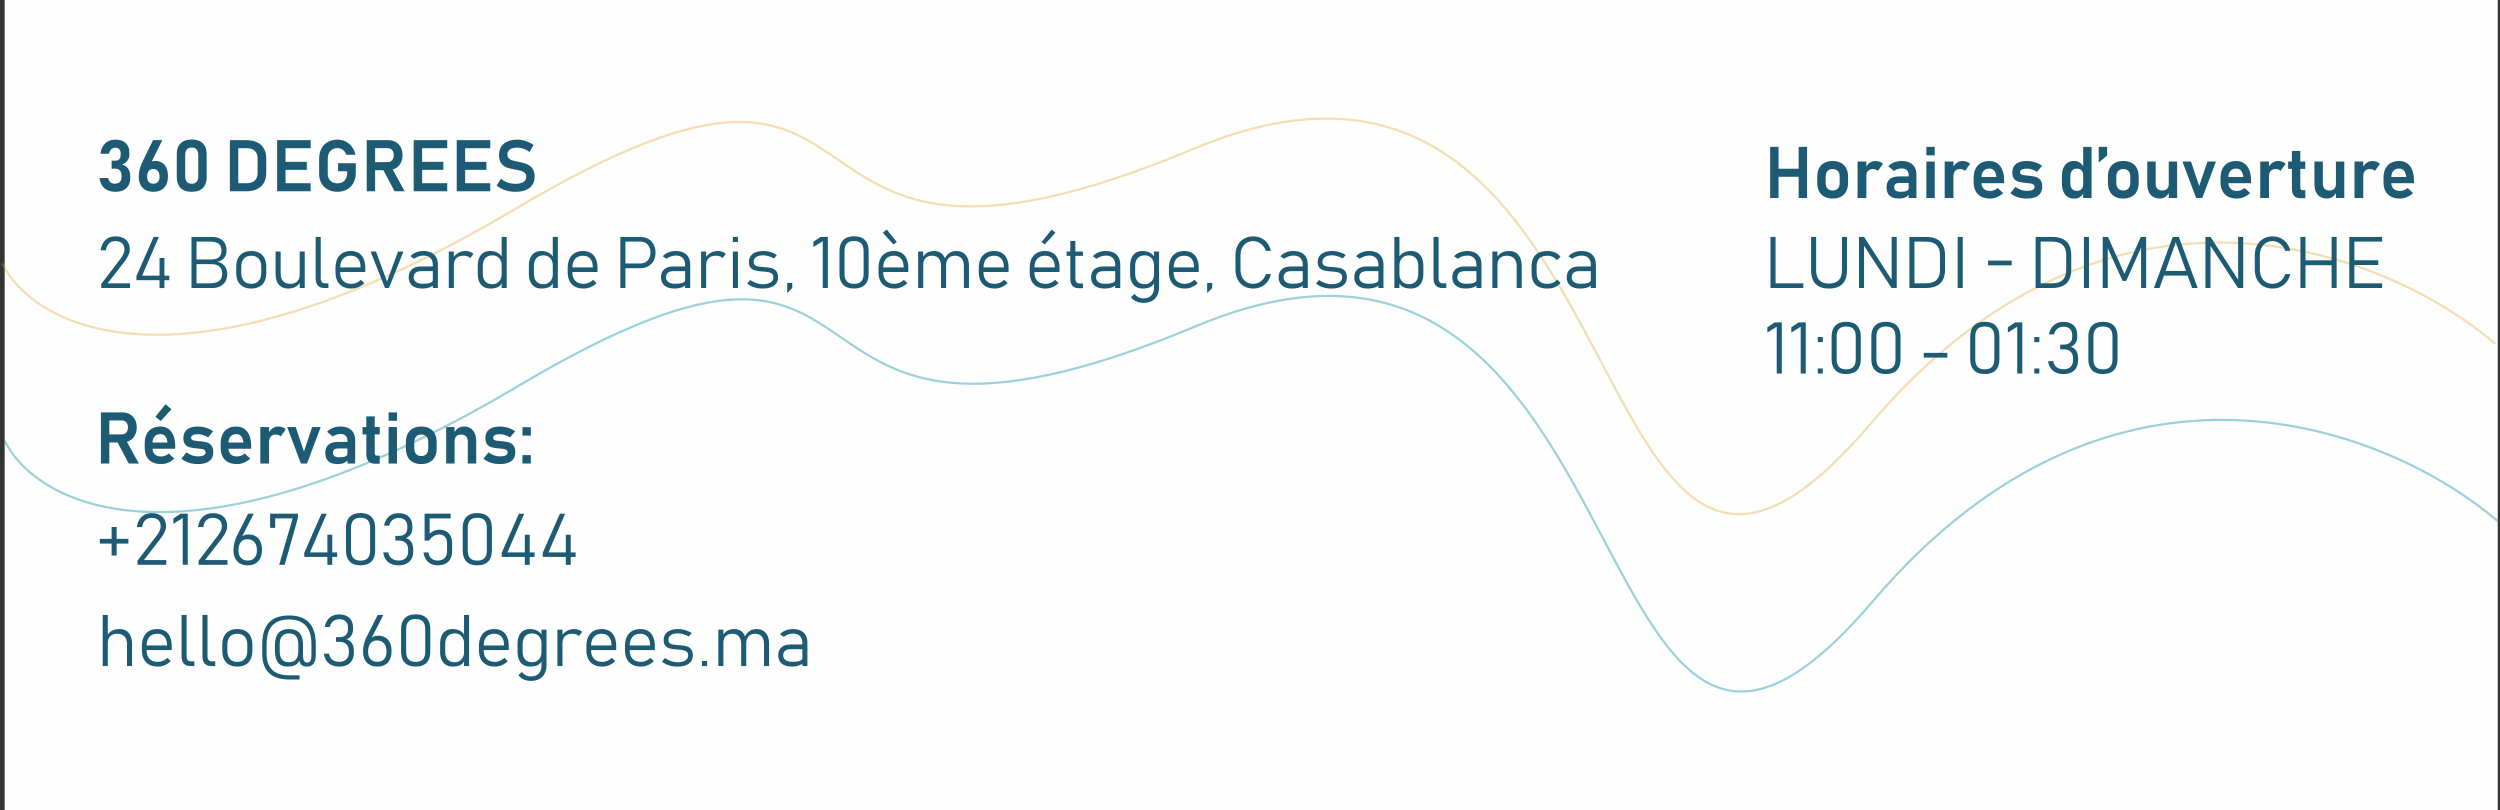 <svg width="1111" height="360" viewBox="0 0 1111 360" fill="none" xmlns="http://www.w3.org/2000/svg">
<rect x="0" y="0" width="1111" height="360" fill="#333333" stroke="none"/>
<rect x="2.067" width="1107.93" height="360" fill="#FFFEFE"/>
<path d="M1 117.046C15.162 145.67 80.636 180.881 229.232 92.727C414.978 -17.465 323.467 152.763 530.455 66.129C737.444 -20.505 696.591 346.549 831.134 188.48C938.768 62.025 1061.18 111.979 1108.93 152.763" stroke="#DAA520" stroke-opacity="0.35"/>
<path d="M2.066 195.854C16.228 224.479 81.702 259.69 230.298 171.536C416.043 61.344 324.533 231.572 531.521 144.938C738.51 58.304 697.657 425.358 832.2 267.289C939.834 140.834 1062.25 190.788 1110 231.572" stroke="#0792A2" stroke-opacity="0.4"/>
<path d="M51.297 85.234C49.974 85.234 48.802 84.995 47.781 84.516C46.76 84.037 45.943 83.338 45.328 82.422C44.724 81.495 44.365 80.391 44.25 79.109H48.078C48.161 79.672 48.333 80.141 48.594 80.516C48.854 80.88 49.193 81.156 49.609 81.344C50.026 81.531 50.51 81.625 51.062 81.625C52 81.625 52.724 81.375 53.234 80.875C53.745 80.365 54 79.646 54 78.719V78.109C54 77.109 53.771 76.338 53.312 75.797C52.865 75.245 52.219 74.969 51.375 74.969H49.609V71.406H51.375C52.094 71.406 52.646 71.172 53.031 70.703C53.427 70.224 53.625 69.557 53.625 68.703V68.156C53.625 67.354 53.411 66.74 52.984 66.312C52.568 65.875 51.974 65.656 51.203 65.656C50.734 65.656 50.312 65.755 49.938 65.953C49.573 66.151 49.26 66.453 49 66.859C48.74 67.255 48.552 67.745 48.438 68.328H44.625C44.792 67.016 45.172 65.885 45.766 64.938C46.37 63.99 47.141 63.271 48.078 62.781C49.026 62.292 50.094 62.047 51.281 62.047C53.26 62.047 54.792 62.562 55.875 63.594C56.969 64.625 57.516 66.078 57.516 67.953V68.484C57.516 69.578 57.229 70.531 56.656 71.344C56.083 72.156 55.271 72.755 54.219 73.141C55.385 73.401 56.286 73.995 56.922 74.922C57.568 75.838 57.891 77.01 57.891 78.438V78.969C57.891 80.292 57.63 81.422 57.109 82.359C56.599 83.297 55.849 84.01 54.859 84.5C53.87 84.99 52.682 85.234 51.297 85.234ZM68.141 85.234C66.776 85.234 65.609 84.969 64.641 84.438C63.672 83.896 62.932 83.115 62.422 82.094C61.911 81.062 61.656 79.823 61.656 78.375V78.359C61.656 77.526 61.755 76.651 61.953 75.734C62.161 74.807 62.453 73.885 62.828 72.969C62.891 72.812 62.953 72.662 63.016 72.516C63.089 72.359 63.161 72.208 63.234 72.062L68.016 62.281H72.141L66.516 73.609L65.984 73.047C66.245 72.557 66.625 72.177 67.125 71.906C67.625 71.635 68.208 71.5 68.875 71.5C70.083 71.5 71.12 71.766 71.984 72.297C72.849 72.828 73.505 73.604 73.953 74.625C74.412 75.635 74.641 76.854 74.641 78.281V78.297C74.641 79.755 74.385 81.005 73.875 82.047C73.365 83.088 72.62 83.88 71.641 84.422C70.672 84.963 69.505 85.234 68.141 85.234ZM68.141 81.641C69.026 81.641 69.708 81.375 70.188 80.844C70.667 80.312 70.906 79.552 70.906 78.562V78.547C70.906 77.443 70.662 76.594 70.172 76C69.682 75.396 68.979 75.094 68.062 75.094C67.208 75.094 66.547 75.396 66.078 76C65.62 76.604 65.391 77.458 65.391 78.562V78.578C65.391 79.568 65.63 80.328 66.109 80.859C66.588 81.38 67.266 81.641 68.141 81.641ZM85.203 85.234C83.037 85.234 81.385 84.667 80.25 83.531C79.125 82.396 78.562 80.812 78.562 78.781V68.453C78.562 66.412 79.13 64.828 80.266 63.703C81.401 62.568 83.047 62 85.203 62C87.37 62 89.016 62.562 90.141 63.688C91.276 64.812 91.844 66.401 91.844 68.453V78.781C91.844 80.823 91.276 82.412 90.141 83.547C89.005 84.672 87.359 85.234 85.203 85.234ZM85.203 81.656C86.203 81.656 86.938 81.365 87.406 80.781C87.875 80.188 88.109 79.338 88.109 78.234V69C88.109 67.896 87.875 67.052 87.406 66.469C86.938 65.875 86.203 65.578 85.203 65.578C84.203 65.578 83.469 65.875 83 66.469C82.531 67.052 82.297 67.896 82.297 69V78.234C82.297 79.338 82.531 80.188 83 80.781C83.469 81.365 84.203 81.656 85.203 81.656ZM104.312 81.422H109.609C111.151 81.422 112.344 81.037 113.188 80.266C114.042 79.495 114.469 78.401 114.469 76.984V70.297C114.469 68.88 114.042 67.787 113.188 67.016C112.344 66.245 111.151 65.859 109.609 65.859H104.312V62.281H109.516C111.37 62.281 112.953 62.599 114.266 63.234C115.589 63.87 116.594 64.797 117.281 66.016C117.969 67.234 118.312 68.703 118.312 70.422V76.859C118.312 78.537 117.974 79.984 117.297 81.203C116.62 82.422 115.62 83.359 114.297 84.016C112.984 84.672 111.385 85 109.5 85H104.312V81.422ZM102.156 62.281H105.891V85H102.156V62.281ZM123.156 62.281H126.891V85H123.156V62.281ZM124.703 81.422H138.062V85H124.703V81.422ZM124.703 71.938H136.344V75.5H124.703V71.938ZM124.703 62.281H138.062V65.859H124.703V62.281ZM158.125 72.531V76.734C158.125 78.422 157.786 79.912 157.109 81.203C156.443 82.484 155.495 83.479 154.266 84.188C153.047 84.885 151.63 85.234 150.016 85.234C148.391 85.234 146.958 84.906 145.719 84.25C144.479 83.583 143.516 82.646 142.828 81.438C142.151 80.229 141.812 78.828 141.812 77.234V70.531C141.812 68.844 142.146 67.359 142.812 66.078C143.49 64.797 144.438 63.807 145.656 63.109C146.885 62.401 148.307 62.047 149.922 62.047C151.245 62.047 152.469 62.328 153.594 62.891C154.719 63.443 155.656 64.229 156.406 65.25C157.156 66.271 157.667 67.453 157.938 68.797H153.906C153.729 68.172 153.438 67.635 153.031 67.188C152.635 66.74 152.161 66.401 151.609 66.172C151.068 65.932 150.505 65.812 149.922 65.812C149.068 65.812 148.318 66.01 147.672 66.406C147.036 66.792 146.542 67.344 146.188 68.062C145.833 68.771 145.656 69.594 145.656 70.531V77.234C145.656 78.078 145.833 78.823 146.188 79.469C146.552 80.104 147.062 80.599 147.719 80.953C148.385 81.297 149.151 81.469 150.016 81.469C150.87 81.469 151.62 81.287 152.266 80.922C152.911 80.547 153.406 80.01 153.75 79.312C154.104 78.604 154.281 77.766 154.281 76.797V76.109H150.25V72.531H158.125ZM164.516 72.047H172.344C172.865 72.047 173.323 71.922 173.719 71.672C174.125 71.412 174.438 71.047 174.656 70.578C174.875 70.109 174.99 69.562 175 68.938C175 68.323 174.891 67.781 174.672 67.312C174.453 66.844 174.141 66.484 173.734 66.234C173.339 65.974 172.875 65.844 172.344 65.844H164.516V62.266H172.453C173.734 62.266 174.859 62.542 175.828 63.094C176.797 63.646 177.547 64.427 178.078 65.438C178.62 66.448 178.891 67.615 178.891 68.938C178.891 70.271 178.62 71.443 178.078 72.453C177.547 73.463 176.792 74.245 175.812 74.797C174.844 75.349 173.724 75.625 172.453 75.625H164.516V72.047ZM162.969 62.266H166.703V85H162.969V62.266ZM170 74.922L173.875 74.203L179.844 85H175.359L170 74.922ZM183.844 62.281H187.578V85H183.844V62.281ZM185.391 81.422H198.75V85H185.391V81.422ZM185.391 71.938H197.031V75.5H185.391V71.938ZM185.391 62.281H198.75V65.859H185.391V62.281ZM202.969 62.281H206.703V85H202.969V62.281ZM204.516 81.422H217.875V85H204.516V81.422ZM204.516 71.938H216.156V75.5H204.516V71.938ZM204.516 62.281H217.875V65.859H204.516V62.281ZM229.078 85.234C227.984 85.234 226.932 85.13 225.922 84.922C224.922 84.703 223.979 84.385 223.094 83.969C222.219 83.552 221.417 83.037 220.688 82.422L222.672 79.438C223.547 80.177 224.526 80.74 225.609 81.125C226.703 81.5 227.859 81.688 229.078 81.688C230.599 81.688 231.776 81.417 232.609 80.875C233.453 80.333 233.875 79.568 233.875 78.578V78.562C233.875 77.865 233.688 77.312 233.312 76.906C232.938 76.49 232.448 76.188 231.844 76C231.24 75.802 230.464 75.62 229.516 75.453C229.484 75.443 229.453 75.438 229.422 75.438C229.391 75.438 229.359 75.432 229.328 75.422L229.047 75.375C227.526 75.125 226.276 74.828 225.297 74.484C224.318 74.141 223.484 73.526 222.797 72.641C222.109 71.755 221.766 70.5 221.766 68.875V68.859C221.766 67.422 222.089 66.193 222.734 65.172C223.38 64.151 224.318 63.375 225.547 62.844C226.776 62.312 228.255 62.047 229.984 62.047C230.797 62.047 231.609 62.141 232.422 62.328C233.245 62.505 234.047 62.771 234.828 63.125C235.62 63.469 236.385 63.901 237.125 64.422L235.312 67.5C234.438 66.875 233.547 66.401 232.641 66.078C231.734 65.755 230.849 65.594 229.984 65.594C228.547 65.594 227.432 65.859 226.641 66.391C225.859 66.912 225.469 67.651 225.469 68.609V68.625C225.469 69.344 225.672 69.912 226.078 70.328C226.484 70.745 226.99 71.052 227.594 71.25C228.208 71.438 229.062 71.641 230.156 71.859C230.198 71.87 230.234 71.88 230.266 71.891C230.307 71.891 230.349 71.896 230.391 71.906C230.443 71.917 230.5 71.927 230.562 71.938C230.625 71.948 230.682 71.958 230.734 71.969C232.141 72.25 233.312 72.588 234.25 72.984C235.198 73.38 235.99 74.016 236.625 74.891C237.26 75.766 237.578 76.958 237.578 78.469V78.5C237.578 79.917 237.245 81.13 236.578 82.141C235.911 83.151 234.943 83.922 233.672 84.453C232.401 84.974 230.87 85.234 229.078 85.234Z" fill="#1C5B73"/>
<path d="M46.391 193.047H54.219C54.74 193.047 55.198 192.922 55.594 192.672C56 192.411 56.312 192.047 56.531 191.578C56.75 191.109 56.865 190.562 56.875 189.938C56.875 189.323 56.766 188.781 56.547 188.312C56.328 187.844 56.016 187.484 55.609 187.234C55.214 186.974 54.75 186.844 54.219 186.844H46.391V183.266H54.328C55.609 183.266 56.734 183.542 57.703 184.094C58.672 184.646 59.422 185.427 59.953 186.438C60.495 187.448 60.766 188.615 60.766 189.938C60.766 191.271 60.495 192.443 59.953 193.453C59.422 194.464 58.667 195.245 57.688 195.797C56.719 196.349 55.599 196.625 54.328 196.625H46.391V193.047ZM44.844 183.266H48.578V206H44.844V183.266ZM51.875 195.922L55.75 195.203L61.719 206H57.234L51.875 195.922ZM71.578 206.234C70.047 206.234 68.74 205.953 67.656 205.391C66.573 204.828 65.745 204.005 65.172 202.922C64.599 201.828 64.312 200.51 64.312 198.969V197.141C64.312 195.536 64.583 194.167 65.125 193.031C65.677 191.896 66.474 191.031 67.516 190.438C68.568 189.844 69.828 189.547 71.297 189.547C72.682 189.547 73.865 189.896 74.844 190.594C75.833 191.281 76.583 192.281 77.094 193.594C77.615 194.906 77.875 196.49 77.875 198.344V199.406H66.859V196.672H74.406L74.391 196.5C74.287 195.365 73.969 194.484 73.438 193.859C72.906 193.234 72.193 192.922 71.297 192.922C70.172 192.922 69.302 193.276 68.688 193.984C68.073 194.682 67.766 195.677 67.766 196.969V199.031C67.766 200.26 68.099 201.208 68.766 201.875C69.432 202.531 70.37 202.859 71.578 202.859C72.193 202.859 72.797 202.745 73.391 202.516C73.995 202.276 74.537 201.948 75.016 201.531L77.453 203.812C76.63 204.583 75.703 205.182 74.672 205.609C73.651 206.026 72.62 206.234 71.578 206.234ZM69.078 185.203L73.547 179.656L76.188 181.875L71.422 187.125L69.078 185.203ZM87.906 206.234C86.938 206.234 86.016 206.146 85.141 205.969C84.266 205.781 83.443 205.51 82.672 205.156C81.912 204.802 81.224 204.37 80.609 203.859L82.875 201.047C83.698 201.63 84.537 202.073 85.391 202.375C86.255 202.677 87.094 202.828 87.906 202.828C89.042 202.828 89.901 202.677 90.484 202.375C91.078 202.062 91.375 201.615 91.375 201.031C91.375 200.583 91.229 200.25 90.938 200.031C90.646 199.802 90.276 199.646 89.828 199.562C89.391 199.479 88.771 199.401 87.969 199.328C87.833 199.318 87.693 199.307 87.547 199.297C87.401 199.286 87.26 199.271 87.125 199.25C87.083 199.25 87.042 199.25 87 199.25C86.958 199.24 86.917 199.234 86.875 199.234C85.74 199.109 84.807 198.938 84.078 198.719C83.349 198.49 82.734 198.057 82.234 197.422C81.745 196.786 81.5 195.875 81.5 194.688C81.5 193.573 81.745 192.635 82.234 191.875C82.734 191.104 83.463 190.526 84.422 190.141C85.38 189.745 86.557 189.547 87.953 189.547C88.787 189.547 89.599 189.63 90.391 189.797C91.182 189.953 91.938 190.188 92.656 190.5C93.385 190.802 94.073 191.182 94.719 191.641L92.484 194.359C91.724 193.901 90.953 193.552 90.172 193.312C89.401 193.073 88.651 192.953 87.922 192.953C86.943 192.953 86.198 193.094 85.688 193.375C85.177 193.656 84.922 194.073 84.922 194.625C84.922 194.979 85.062 195.25 85.344 195.438C85.625 195.625 85.974 195.755 86.391 195.828C86.818 195.891 87.432 195.958 88.234 196.031C88.318 196.042 88.396 196.052 88.469 196.062C88.552 196.062 88.635 196.068 88.719 196.078C88.75 196.078 88.787 196.078 88.828 196.078C88.87 196.078 88.912 196.083 88.953 196.094C90.151 196.208 91.146 196.38 91.938 196.609C92.729 196.839 93.401 197.297 93.953 197.984C94.505 198.661 94.781 199.651 94.781 200.953C94.781 202.099 94.521 203.068 94 203.859C93.479 204.641 92.703 205.234 91.672 205.641C90.651 206.036 89.396 206.234 87.906 206.234ZM105.328 206.234C103.797 206.234 102.49 205.953 101.406 205.391C100.323 204.828 99.495 204.005 98.922 202.922C98.349 201.828 98.062 200.51 98.062 198.969V197.141C98.062 195.536 98.333 194.167 98.875 193.031C99.427 191.896 100.224 191.031 101.266 190.438C102.318 189.844 103.578 189.547 105.047 189.547C106.432 189.547 107.615 189.896 108.594 190.594C109.583 191.281 110.333 192.281 110.844 193.594C111.365 194.906 111.625 196.49 111.625 198.344V199.406H100.609V196.672H108.156L108.141 196.5C108.036 195.365 107.719 194.484 107.188 193.859C106.656 193.234 105.943 192.922 105.047 192.922C103.922 192.922 103.052 193.276 102.438 193.984C101.823 194.682 101.516 195.677 101.516 196.969V199.031C101.516 200.26 101.849 201.208 102.516 201.875C103.182 202.531 104.12 202.859 105.328 202.859C105.943 202.859 106.547 202.745 107.141 202.516C107.745 202.276 108.286 201.948 108.766 201.531L111.203 203.812C110.38 204.583 109.453 205.182 108.422 205.609C107.401 206.026 106.37 206.234 105.328 206.234ZM115.688 189.781H119.578V206H115.688V189.781ZM124.719 193.953C124.469 193.682 124.161 193.479 123.797 193.344C123.432 193.198 123.01 193.125 122.531 193.125C121.594 193.125 120.865 193.406 120.344 193.969C119.833 194.521 119.578 195.292 119.578 196.281L119.25 192.609C119.719 191.641 120.328 190.891 121.078 190.359C121.839 189.818 122.672 189.547 123.578 189.547C124.286 189.547 124.927 189.656 125.5 189.875C126.073 190.083 126.573 190.396 127 190.812L124.719 193.953ZM138.734 189.781H142.531L136.438 206H133.719L127.625 189.781H131.422L135.078 200.656L138.734 189.781ZM154.391 195.719C154.391 194.812 154.12 194.109 153.578 193.609C153.047 193.109 152.292 192.859 151.312 192.859C150.688 192.859 150.073 192.958 149.469 193.156C148.865 193.354 148.323 193.63 147.844 193.984L145.359 191.891C145.995 191.151 146.828 190.578 147.859 190.172C148.891 189.755 150.036 189.547 151.297 189.547C152.672 189.547 153.849 189.786 154.828 190.266C155.807 190.734 156.552 191.422 157.062 192.328C157.583 193.224 157.844 194.307 157.844 195.578V206H154.391V195.719ZM150.141 206.234C148.276 206.234 146.88 205.823 145.953 205C145.026 204.167 144.562 202.906 144.562 201.219C144.562 199.615 145.031 198.411 145.969 197.609C146.906 196.807 148.312 196.406 150.188 196.406H154.531L154.75 199.312H150.203C149.464 199.312 148.906 199.469 148.531 199.781C148.167 200.094 147.984 200.573 147.984 201.219C147.984 201.896 148.224 202.401 148.703 202.734C149.182 203.057 149.906 203.219 150.875 203.219C152.062 203.219 152.943 203.089 153.516 202.828C154.099 202.568 154.391 202.161 154.391 201.609L154.719 203.922C154.542 204.432 154.229 204.859 153.781 205.203C153.344 205.547 152.812 205.807 152.188 205.984C151.562 206.151 150.88 206.234 150.141 206.234ZM166.75 206.078C165.385 206.078 164.385 205.719 163.75 205C163.115 204.271 162.797 203.198 162.797 201.781V185.062H166.531V201.266C166.531 201.661 166.609 201.969 166.766 202.188C166.922 202.396 167.151 202.5 167.453 202.5H168.75V206.078H166.75ZM161.125 189.781H168.75V193.047H161.125V189.781ZM172.703 183.281H176.422V187.016H172.703V183.281ZM172.703 189.781H176.422V206H172.703V189.781ZM187.219 206.234C185.781 206.234 184.547 205.958 183.516 205.406C182.495 204.854 181.714 204.052 181.172 203C180.641 201.938 180.375 200.661 180.375 199.172V196.531C180.375 195.062 180.641 193.807 181.172 192.766C181.714 191.714 182.495 190.917 183.516 190.375C184.547 189.823 185.781 189.547 187.219 189.547C188.656 189.547 189.885 189.823 190.906 190.375C191.938 190.917 192.719 191.714 193.25 192.766C193.792 193.807 194.062 195.062 194.062 196.531V199.219C194.062 200.698 193.792 201.964 193.25 203.016C192.719 204.057 191.938 204.854 190.906 205.406C189.885 205.958 188.656 206.234 187.219 206.234ZM187.219 202.656C188.208 202.656 188.974 202.359 189.516 201.766C190.057 201.161 190.328 200.312 190.328 199.219V196.531C190.328 195.448 190.057 194.609 189.516 194.016C188.974 193.422 188.208 193.125 187.219 193.125C186.229 193.125 185.464 193.422 184.922 194.016C184.38 194.609 184.109 195.448 184.109 196.531V199.219C184.109 200.312 184.375 201.161 184.906 201.766C185.448 202.359 186.219 202.656 187.219 202.656ZM198.281 189.781H202.016V206H198.281V189.781ZM207.891 196.172C207.891 195.203 207.63 194.453 207.109 193.922C206.589 193.391 205.849 193.125 204.891 193.125C203.974 193.125 203.266 193.375 202.766 193.875C202.266 194.365 202.016 195.062 202.016 195.969L201.688 192.609C202.177 191.609 202.792 190.849 203.531 190.328C204.281 189.807 205.161 189.547 206.172 189.547C207.901 189.547 209.24 190.125 210.188 191.281C211.146 192.427 211.625 194.052 211.625 196.156V206H207.891V196.172ZM222.125 206.234C221.156 206.234 220.234 206.146 219.359 205.969C218.484 205.781 217.661 205.51 216.891 205.156C216.13 204.802 215.443 204.37 214.828 203.859L217.094 201.047C217.917 201.63 218.755 202.073 219.609 202.375C220.474 202.677 221.312 202.828 222.125 202.828C223.26 202.828 224.12 202.677 224.703 202.375C225.297 202.062 225.594 201.615 225.594 201.031C225.594 200.583 225.448 200.25 225.156 200.031C224.865 199.802 224.495 199.646 224.047 199.562C223.609 199.479 222.99 199.401 222.188 199.328C222.052 199.318 221.911 199.307 221.766 199.297C221.62 199.286 221.479 199.271 221.344 199.25C221.302 199.25 221.26 199.25 221.219 199.25C221.177 199.24 221.135 199.234 221.094 199.234C219.958 199.109 219.026 198.938 218.297 198.719C217.568 198.49 216.953 198.057 216.453 197.422C215.964 196.786 215.719 195.875 215.719 194.688C215.719 193.573 215.964 192.635 216.453 191.875C216.953 191.104 217.682 190.526 218.641 190.141C219.599 189.745 220.776 189.547 222.172 189.547C223.005 189.547 223.818 189.63 224.609 189.797C225.401 189.953 226.156 190.188 226.875 190.5C227.604 190.802 228.292 191.182 228.938 191.641L226.703 194.359C225.943 193.901 225.172 193.552 224.391 193.312C223.62 193.073 222.87 192.953 222.141 192.953C221.161 192.953 220.417 193.094 219.906 193.375C219.396 193.656 219.141 194.073 219.141 194.625C219.141 194.979 219.281 195.25 219.562 195.438C219.844 195.625 220.193 195.755 220.609 195.828C221.036 195.891 221.651 195.958 222.453 196.031C222.536 196.042 222.615 196.052 222.688 196.062C222.771 196.062 222.854 196.068 222.938 196.078C222.969 196.078 223.005 196.078 223.047 196.078C223.089 196.078 223.13 196.083 223.172 196.094C224.37 196.208 225.365 196.38 226.156 196.609C226.948 196.839 227.62 197.297 228.172 197.984C228.724 198.661 229 199.651 229 200.953C229 202.099 228.74 203.068 228.219 203.859C227.698 204.641 226.922 205.234 225.891 205.641C224.87 206.036 223.615 206.234 222.125 206.234ZM232.172 202.266H235.891V206H232.172V202.266ZM232.172 189.859H235.891V193.594H232.172V189.859Z" fill="#1C5B73"/>
<path d="M57.062 239.484V241.578H44.375V239.484H57.062ZM51.844 246.875H49.594V234.188H51.844V246.875ZM61.094 249.172L69.641 237.984C70.203 237.255 70.635 236.542 70.938 235.844C71.25 235.135 71.406 234.51 71.406 233.969V233.938C71.406 232.729 71.057 231.797 70.359 231.141C69.662 230.474 68.677 230.141 67.406 230.141C66.219 230.141 65.255 230.495 64.516 231.203C63.786 231.911 63.339 232.917 63.172 234.219V234.234H60.812V234.219C61 232.917 61.38 231.807 61.953 230.891C62.536 229.964 63.286 229.26 64.203 228.781C65.12 228.292 66.177 228.047 67.375 228.047C68.729 228.047 69.885 228.281 70.844 228.75C71.802 229.208 72.531 229.88 73.031 230.766C73.531 231.651 73.781 232.719 73.781 233.969V233.984C73.781 234.693 73.573 235.505 73.156 236.422C72.75 237.339 72.177 238.276 71.438 239.234L63.922 248.906H73.906V251H61.094V249.172ZM83.453 251H81.203V230.188L77.031 232.797V230.438L80.266 228.281H83.453V251ZM88.281 249.172L96.828 237.984C97.391 237.255 97.823 236.542 98.125 235.844C98.438 235.135 98.594 234.51 98.594 233.969V233.938C98.594 232.729 98.245 231.797 97.547 231.141C96.849 230.474 95.865 230.141 94.594 230.141C93.406 230.141 92.443 230.495 91.703 231.203C90.974 231.911 90.526 232.917 90.359 234.219V234.234H88V234.219C88.188 232.917 88.568 231.807 89.141 230.891C89.724 229.964 90.474 229.26 91.391 228.781C92.307 228.292 93.365 228.047 94.562 228.047C95.917 228.047 97.073 228.281 98.031 228.75C98.99 229.208 99.719 229.88 100.219 230.766C100.719 231.651 100.969 232.719 100.969 233.969V233.984C100.969 234.693 100.76 235.505 100.344 236.422C99.938 237.339 99.365 238.276 98.625 239.234L91.109 248.906H101.094V251H88.281V249.172ZM110.078 251.234C108.745 251.234 107.604 250.969 106.656 250.438C105.708 249.896 104.984 249.115 104.484 248.094C103.995 247.062 103.75 245.823 103.75 244.375V244.359C103.75 243.526 103.849 242.646 104.047 241.719C104.245 240.781 104.531 239.865 104.906 238.969C104.969 238.812 105.036 238.661 105.109 238.516C105.182 238.359 105.255 238.208 105.328 238.062L110.266 228.281H112.766L106.969 239.609L106.984 239.047C107.286 238.557 107.729 238.177 108.312 237.906C108.906 237.635 109.583 237.5 110.344 237.5C111.625 237.5 112.719 237.766 113.625 238.297C114.542 238.828 115.234 239.604 115.703 240.625C116.182 241.635 116.422 242.854 116.422 244.281V244.297C116.422 245.755 116.172 247.005 115.672 248.047C115.182 249.089 114.458 249.88 113.5 250.422C112.552 250.964 111.411 251.234 110.078 251.234ZM110.078 249.109C111.38 249.109 112.385 248.714 113.094 247.922C113.812 247.13 114.172 246.01 114.172 244.562V244.547C114.172 242.984 113.802 241.776 113.062 240.922C112.323 240.057 111.276 239.625 109.922 239.625C108.672 239.625 107.703 240.057 107.016 240.922C106.339 241.776 106 242.99 106 244.562V244.578C106 246.016 106.354 247.13 107.062 247.922C107.781 248.714 108.786 249.109 110.078 249.109ZM132.391 230.188L126.516 251H124.062L130.047 230.375H122.281V234.578H120.031V228.281H132.391V230.188ZM135.219 245.688L142.844 228.297H145.188L137.75 245.5H149.828V247.516H135.219V245.688ZM145.484 237.641H147.656V251.016H145.484V237.641ZM160.234 251.234C158.109 251.234 156.495 250.667 155.391 249.531C154.297 248.396 153.75 246.812 153.75 244.781V234.453C153.75 232.411 154.302 230.828 155.406 229.703C156.51 228.568 158.12 228 160.234 228C162.359 228 163.969 228.562 165.062 229.688C166.167 230.812 166.719 232.401 166.719 234.453V244.781C166.719 246.823 166.167 248.411 165.062 249.547C163.958 250.672 162.349 251.234 160.234 251.234ZM160.234 249.141C161.682 249.141 162.75 248.766 163.438 248.016C164.125 247.255 164.469 246.177 164.469 244.781V234.453C164.469 233.047 164.125 231.969 163.438 231.219C162.75 230.469 161.682 230.094 160.234 230.094C158.786 230.094 157.719 230.469 157.031 231.219C156.344 231.969 156 233.047 156 234.453V244.781C156 246.177 156.344 247.255 157.031 248.016C157.719 248.766 158.786 249.141 160.234 249.141ZM177.125 251.234C175.854 251.234 174.734 251.01 173.766 250.562C172.797 250.115 172.016 249.464 171.422 248.609C170.839 247.745 170.469 246.708 170.312 245.5H172.578C172.703 246.26 172.964 246.911 173.359 247.453C173.755 247.995 174.271 248.406 174.906 248.688C175.552 248.969 176.292 249.109 177.125 249.109C178.479 249.109 179.526 248.75 180.266 248.031C181.016 247.302 181.391 246.276 181.391 244.953V244.266C181.391 242.984 181.031 241.995 180.312 241.297C179.594 240.589 178.583 240.234 177.281 240.234H175.672V238.141H177.281C178.469 238.141 179.385 237.833 180.031 237.219C180.688 236.604 181.016 235.74 181.016 234.625V233.922C181.016 232.724 180.672 231.802 179.984 231.156C179.307 230.5 178.349 230.172 177.109 230.172C176.411 230.172 175.781 230.307 175.219 230.578C174.656 230.849 174.177 231.24 173.781 231.75C173.396 232.26 173.115 232.88 172.938 233.609H170.688C170.896 232.443 171.286 231.443 171.859 230.609C172.443 229.776 173.177 229.141 174.062 228.703C174.958 228.266 175.974 228.047 177.109 228.047C179.068 228.047 180.583 228.562 181.656 229.594C182.729 230.625 183.266 232.078 183.266 233.953V234.641C183.266 235.703 183.01 236.63 182.5 237.422C182 238.203 181.286 238.776 180.359 239.141C181.401 239.391 182.208 239.964 182.781 240.859C183.354 241.755 183.641 242.896 183.641 244.281V244.969C183.641 246.292 183.385 247.422 182.875 248.359C182.365 249.297 181.62 250.01 180.641 250.5C179.672 250.99 178.5 251.234 177.125 251.234ZM194.531 251.234C193.385 251.234 192.365 251.01 191.469 250.562C190.583 250.115 189.859 249.464 189.297 248.609C188.745 247.755 188.375 246.729 188.188 245.531V245.516H190.438V245.531C190.573 246.667 191 247.547 191.719 248.172C192.438 248.797 193.375 249.109 194.531 249.109C195.844 249.109 196.859 248.745 197.578 248.016C198.307 247.276 198.672 246.234 198.672 244.891V241.578C198.672 240.286 198.365 239.292 197.75 238.594C197.135 237.885 196.271 237.531 195.156 237.531C194.26 237.531 193.438 237.766 192.688 238.234C191.938 238.693 191.26 239.365 190.656 240.25H188.688V228.281H200.266V230.375H190.938V237.203C191.531 236.62 192.177 236.177 192.875 235.875C193.583 235.562 194.349 235.406 195.172 235.406C196.38 235.406 197.417 235.651 198.281 236.141C199.146 236.62 199.802 237.323 200.25 238.25C200.698 239.167 200.922 240.276 200.922 241.578V244.891C200.922 246.224 200.672 247.37 200.172 248.328C199.672 249.276 198.943 250 197.984 250.5C197.026 250.99 195.875 251.234 194.531 251.234ZM212.109 251.234C209.984 251.234 208.37 250.667 207.266 249.531C206.172 248.396 205.625 246.812 205.625 244.781V234.453C205.625 232.411 206.177 230.828 207.281 229.703C208.385 228.568 209.995 228 212.109 228C214.234 228 215.844 228.562 216.938 229.688C218.042 230.812 218.594 232.401 218.594 234.453V244.781C218.594 246.823 218.042 248.411 216.938 249.547C215.833 250.672 214.224 251.234 212.109 251.234ZM212.109 249.141C213.557 249.141 214.625 248.766 215.312 248.016C216 247.255 216.344 246.177 216.344 244.781V234.453C216.344 233.047 216 231.969 215.312 231.219C214.625 230.469 213.557 230.094 212.109 230.094C210.661 230.094 209.594 230.469 208.906 231.219C208.219 231.969 207.875 233.047 207.875 234.453V244.781C207.875 246.177 208.219 247.255 208.906 248.016C209.594 248.766 210.661 249.141 212.109 249.141ZM222.969 245.688L230.594 228.297H232.938L225.5 245.5H237.578V247.516H222.969V245.688ZM233.234 237.641H235.406V251.016H233.234V237.641ZM241.188 245.688L248.812 228.297H251.156L243.719 245.5H255.797V247.516H241.188V245.688ZM251.453 237.641H253.625V251.016H251.453V237.641Z" fill="#1C5B73"/>
<path d="M45.656 273.281H47.906V296H45.656V273.281ZM56.437 286.172C56.437 284.734 56.057 283.62 55.296 282.828C54.546 282.036 53.484 281.641 52.109 281.641C50.776 281.641 49.739 281.995 48.999 282.703C48.27 283.401 47.906 284.396 47.906 285.688L47.578 282.562C48.151 281.5 48.911 280.734 49.859 280.266C50.807 279.786 51.906 279.547 53.156 279.547C54.916 279.547 56.276 280.125 57.234 281.281C58.203 282.427 58.687 284.052 58.687 286.156V296H56.437V286.172ZM70.171 296.234C68.671 296.234 67.39 295.953 66.328 295.391C65.265 294.818 64.453 293.99 63.89 292.906C63.338 291.812 63.062 290.5 63.062 288.969V287.141C63.062 285.536 63.328 284.167 63.859 283.031C64.401 281.896 65.182 281.031 66.203 280.438C67.224 279.844 68.453 279.547 69.89 279.547C71.244 279.547 72.401 279.839 73.359 280.422C74.317 281.005 75.046 281.859 75.546 282.984C76.057 284.099 76.312 285.443 76.312 287.016V288.875H64.593V286.844H74.218V286.688C74.218 285.083 73.838 283.844 73.078 282.969C72.328 282.083 71.265 281.641 69.89 281.641C68.38 281.641 67.213 282.104 66.39 283.031C65.567 283.958 65.156 285.271 65.156 286.969V289.031C65.156 290.656 65.593 291.917 66.468 292.812C67.343 293.698 68.578 294.141 70.171 294.141C70.921 294.141 71.661 293.984 72.39 293.672C73.13 293.359 73.786 292.917 74.359 292.344L75.89 293.812C75.099 294.583 74.203 295.182 73.203 295.609C72.203 296.026 71.192 296.234 70.171 296.234ZM82.937 291.734C82.937 292.422 83.104 292.958 83.437 293.344C83.781 293.719 84.255 293.906 84.859 293.906H86.359V296H84.484C83.276 296 82.338 295.625 81.671 294.875C81.015 294.125 80.687 293.068 80.687 291.703V273.281H82.937V291.734ZM92.218 291.734C92.218 292.422 92.385 292.958 92.718 293.344C93.062 293.719 93.536 293.906 94.14 293.906H95.64V296H93.765C92.557 296 91.619 295.625 90.953 294.875C90.296 294.125 89.968 293.068 89.968 291.703V273.281H92.218V291.734ZM105.468 296.234C104.062 296.234 102.859 295.958 101.859 295.406C100.859 294.854 100.093 294.052 99.562 293C99.041 291.938 98.781 290.661 98.781 289.172V286.531C98.781 285.062 99.041 283.807 99.562 282.766C100.093 281.714 100.859 280.917 101.859 280.375C102.859 279.823 104.062 279.547 105.468 279.547C106.875 279.547 108.078 279.823 109.078 280.375C110.078 280.917 110.838 281.714 111.359 282.766C111.89 283.807 112.156 285.062 112.156 286.531V289.219C112.156 290.698 111.89 291.964 111.359 293.016C110.838 294.057 110.078 294.854 109.078 295.406C108.078 295.958 106.875 296.234 105.468 296.234ZM105.453 294.141C106.869 294.141 107.963 293.714 108.734 292.859C109.515 291.995 109.906 290.781 109.906 289.219V286.531C109.906 284.979 109.515 283.776 108.734 282.922C107.963 282.068 106.869 281.641 105.453 281.641C104.046 281.641 102.958 282.068 102.187 282.922C101.416 283.776 101.031 284.979 101.031 286.531V289.219C101.031 290.781 101.416 291.995 102.187 292.859C102.958 293.714 104.046 294.141 105.453 294.141ZM127.687 296.234C125.854 296.234 124.479 295.651 123.562 294.484C122.656 293.318 122.203 291.568 122.203 289.234V286.547C122.203 284.203 122.718 282.453 123.75 281.297C124.791 280.13 126.354 279.547 128.437 279.547C130.52 279.547 132.078 280.13 133.109 281.297C134.14 282.453 134.656 284.208 134.656 286.562V291.609L133.156 292.984C132.916 294.068 132.343 294.88 131.437 295.422C130.531 295.964 129.281 296.234 127.687 296.234ZM128.406 294.297C129.802 294.297 130.843 293.891 131.531 293.078C132.218 292.255 132.562 291.016 132.562 289.359V286.375C132.562 284.74 132.218 283.516 131.531 282.703C130.843 281.891 129.802 281.484 128.406 281.484C125.666 281.484 124.296 283.12 124.296 286.391V289.359C124.296 291.016 124.635 292.255 125.312 293.078C126 293.891 127.031 294.297 128.406 294.297ZM128.484 301.969C125.817 301.969 123.598 301.536 121.828 300.672C120.057 299.818 118.729 298.531 117.843 296.812C116.968 295.094 116.531 292.938 116.531 290.344C116.531 289.635 116.531 288.927 116.531 288.219C116.531 287.51 116.536 286.802 116.546 286.094C116.567 283.281 117.02 280.943 117.906 279.078C118.791 277.214 120.114 275.818 121.875 274.891C123.635 273.964 125.838 273.5 128.484 273.5C131.088 273.5 133.265 273.969 135.015 274.906C136.776 275.833 138.098 277.234 138.984 279.109C139.88 280.974 140.328 283.302 140.328 286.094V290.969C140.328 292.771 139.989 294.099 139.312 294.953C138.645 295.807 137.677 296.234 136.406 296.234C135.229 296.234 134.343 295.917 133.75 295.281C133.166 294.646 132.875 293.693 132.875 292.422L134.656 291.234C134.656 292.318 134.807 293.125 135.109 293.656C135.421 294.188 135.89 294.453 136.515 294.453C137.171 294.453 137.645 294.203 137.937 293.703C138.239 293.203 138.39 292.396 138.39 291.281V286.094C138.39 283.698 138.015 281.698 137.265 280.094C136.526 278.49 135.416 277.286 133.937 276.484C132.468 275.682 130.651 275.281 128.484 275.281C126.265 275.281 124.421 275.682 122.953 276.484C121.484 277.276 120.375 278.474 119.625 280.078C118.885 281.672 118.505 283.677 118.484 286.094C118.473 286.792 118.468 287.495 118.468 288.203C118.468 288.911 118.468 289.625 118.468 290.344C118.468 292.521 118.838 294.333 119.578 295.781C120.317 297.229 121.427 298.312 122.906 299.031C124.385 299.75 126.244 300.109 128.484 300.109H133.14V301.969H128.484ZM150.75 296.234C149.479 296.234 148.359 296.01 147.39 295.562C146.421 295.115 145.64 294.464 145.046 293.609C144.463 292.745 144.093 291.708 143.937 290.5H146.203C146.328 291.26 146.588 291.911 146.984 292.453C147.38 292.995 147.895 293.406 148.531 293.688C149.177 293.969 149.916 294.109 150.75 294.109C152.104 294.109 153.151 293.75 153.89 293.031C154.64 292.302 155.015 291.276 155.015 289.953V289.266C155.015 287.984 154.656 286.995 153.937 286.297C153.218 285.589 152.208 285.234 150.906 285.234H149.296V283.141H150.906C152.093 283.141 153.01 282.833 153.656 282.219C154.312 281.604 154.64 280.74 154.64 279.625V278.922C154.64 277.724 154.296 276.802 153.609 276.156C152.932 275.5 151.973 275.172 150.734 275.172C150.036 275.172 149.406 275.307 148.843 275.578C148.281 275.849 147.802 276.24 147.406 276.75C147.02 277.26 146.739 277.88 146.562 278.609H144.312C144.52 277.443 144.911 276.443 145.484 275.609C146.067 274.776 146.802 274.141 147.687 273.703C148.583 273.266 149.598 273.047 150.734 273.047C152.692 273.047 154.208 273.562 155.281 274.594C156.354 275.625 156.89 277.078 156.89 278.953V279.641C156.89 280.703 156.635 281.63 156.125 282.422C155.625 283.203 154.911 283.776 153.984 284.141C155.026 284.391 155.833 284.964 156.406 285.859C156.979 286.755 157.265 287.896 157.265 289.281V289.969C157.265 291.292 157.01 292.422 156.5 293.359C155.989 294.297 155.244 295.01 154.265 295.5C153.296 295.99 152.125 296.234 150.75 296.234ZM167.671 296.234C166.338 296.234 165.197 295.969 164.25 295.438C163.302 294.896 162.578 294.115 162.078 293.094C161.588 292.062 161.343 290.823 161.343 289.375V289.359C161.343 288.526 161.442 287.646 161.64 286.719C161.838 285.781 162.125 284.865 162.5 283.969C162.562 283.812 162.63 283.661 162.703 283.516C162.776 283.359 162.848 283.208 162.921 283.062L167.859 273.281H170.359L164.562 284.609L164.578 284.047C164.88 283.557 165.322 283.177 165.906 282.906C166.5 282.635 167.177 282.5 167.937 282.5C169.218 282.5 170.312 282.766 171.218 283.297C172.135 283.828 172.828 284.604 173.296 285.625C173.776 286.635 174.015 287.854 174.015 289.281V289.297C174.015 290.755 173.765 292.005 173.265 293.047C172.776 294.089 172.052 294.88 171.093 295.422C170.145 295.964 169.005 296.234 167.671 296.234ZM167.671 294.109C168.973 294.109 169.979 293.714 170.687 292.922C171.406 292.13 171.765 291.01 171.765 289.562V289.547C171.765 287.984 171.395 286.776 170.656 285.922C169.916 285.057 168.869 284.625 167.515 284.625C166.265 284.625 165.296 285.057 164.609 285.922C163.932 286.776 163.593 287.99 163.593 289.562V289.578C163.593 291.016 163.947 292.13 164.656 292.922C165.375 293.714 166.38 294.109 167.671 294.109ZM184.734 296.234C182.609 296.234 180.994 295.667 179.89 294.531C178.796 293.396 178.25 291.812 178.25 289.781V279.453C178.25 277.411 178.802 275.828 179.906 274.703C181.01 273.568 182.619 273 184.734 273C186.859 273 188.468 273.562 189.562 274.688C190.666 275.812 191.218 277.401 191.218 279.453V289.781C191.218 291.823 190.666 293.411 189.562 294.547C188.458 295.672 186.848 296.234 184.734 296.234ZM184.734 294.141C186.182 294.141 187.25 293.766 187.937 293.016C188.625 292.255 188.968 291.177 188.968 289.781V279.453C188.968 278.047 188.625 276.969 187.937 276.219C187.25 275.469 186.182 275.094 184.734 275.094C183.286 275.094 182.218 275.469 181.531 276.219C180.843 276.969 180.5 278.047 180.5 279.453V289.781C180.5 291.177 180.843 292.255 181.531 293.016C182.218 293.766 183.286 294.141 184.734 294.141ZM206.218 273.281H208.468V296H206.218V273.281ZM201.203 296.234C200.026 296.234 199.015 295.979 198.171 295.469C197.328 294.948 196.687 294.198 196.25 293.219C195.812 292.24 195.593 291.062 195.593 289.688V286.156C195.593 284.76 195.807 283.568 196.234 282.578C196.661 281.589 197.281 280.839 198.093 280.328C198.916 279.807 199.901 279.547 201.046 279.547C202.286 279.547 203.369 279.781 204.296 280.25C205.234 280.708 205.984 281.464 206.546 282.516L206.218 285.641C206.218 284.932 206.052 284.26 205.718 283.625C205.395 282.99 204.921 282.474 204.296 282.078C203.671 281.682 202.937 281.484 202.093 281.484C200.739 281.484 199.692 281.896 198.953 282.719C198.213 283.531 197.843 284.682 197.843 286.172V289.688C197.843 291.146 198.213 292.281 198.953 293.094C199.692 293.896 200.739 294.297 202.093 294.297C202.927 294.297 203.656 294.094 204.281 293.688C204.906 293.281 205.385 292.755 205.718 292.109C206.052 291.453 206.218 290.771 206.218 290.062L206.437 293.453C206.031 294.443 205.385 295.156 204.5 295.594C203.614 296.021 202.515 296.234 201.203 296.234ZM219.953 296.234C218.453 296.234 217.171 295.953 216.109 295.391C215.046 294.818 214.234 293.99 213.671 292.906C213.119 291.812 212.843 290.5 212.843 288.969V287.141C212.843 285.536 213.109 284.167 213.64 283.031C214.182 281.896 214.963 281.031 215.984 280.438C217.005 279.844 218.234 279.547 219.671 279.547C221.026 279.547 222.182 279.839 223.14 280.422C224.098 281.005 224.828 281.859 225.328 282.984C225.838 284.099 226.093 285.443 226.093 287.016V288.875H214.375V286.844H224V286.688C224 285.083 223.619 283.844 222.859 282.969C222.109 282.083 221.046 281.641 219.671 281.641C218.161 281.641 216.994 282.104 216.171 283.031C215.348 283.958 214.937 285.271 214.937 286.969V289.031C214.937 290.656 215.375 291.917 216.25 292.812C217.125 293.698 218.359 294.141 219.953 294.141C220.703 294.141 221.442 293.984 222.171 293.672C222.911 293.359 223.567 292.917 224.14 292.344L225.671 293.812C224.88 294.583 223.984 295.182 222.984 295.609C221.984 296.026 220.973 296.234 219.953 296.234ZM235.906 302.594C234.677 302.594 233.583 302.365 232.625 301.906C231.666 301.458 230.921 300.823 230.39 300L231.921 298.625C232.411 299.26 233 299.75 233.687 300.094C234.375 300.448 235.098 300.625 235.859 300.625C237.369 300.625 238.541 300.203 239.375 299.359C240.208 298.526 240.625 297.349 240.625 295.828V279.781H242.875V295.516C242.875 297.005 242.598 298.281 242.046 299.344C241.505 300.406 240.713 301.214 239.671 301.766C238.63 302.318 237.375 302.594 235.906 302.594ZM235.609 296.234C234.432 296.234 233.421 295.979 232.578 295.469C231.734 294.948 231.093 294.198 230.656 293.219C230.218 292.24 230 291.062 230 289.688V286.156C230 284.76 230.213 283.568 230.64 282.578C231.067 281.589 231.687 280.839 232.5 280.328C233.322 279.807 234.307 279.547 235.453 279.547C236.692 279.547 237.776 279.781 238.703 280.25C239.64 280.708 240.39 281.464 240.953 282.516L240.625 285.641C240.625 284.932 240.458 284.26 240.125 283.625C239.802 282.99 239.328 282.474 238.703 282.078C238.078 281.682 237.343 281.484 236.5 281.484C235.145 281.484 234.098 281.896 233.359 282.719C232.619 283.531 232.25 284.682 232.25 286.172V289.688C232.25 291.146 232.619 292.281 233.359 293.094C234.098 293.896 235.145 294.297 236.5 294.297C237.333 294.297 238.062 294.094 238.687 293.688C239.312 293.281 239.791 292.755 240.125 292.109C240.458 291.453 240.625 290.771 240.625 290.062L240.843 293.453C240.437 294.443 239.791 295.156 238.906 295.594C238.02 296.021 236.921 296.234 235.609 296.234ZM247.718 279.781H249.968V296H247.718V279.781ZM257.265 282.688C256.932 282.344 256.51 282.083 256 281.906C255.5 281.729 254.916 281.641 254.25 281.641C252.895 281.641 251.843 282.005 251.093 282.734C250.343 283.453 249.968 284.453 249.968 285.734L249.64 282.609C250.234 281.641 251.01 280.891 251.968 280.359C252.937 279.818 253.994 279.547 255.14 279.547C255.88 279.547 256.546 279.656 257.14 279.875C257.744 280.083 258.27 280.396 258.718 280.812L257.265 282.688ZM267.703 296.234C266.203 296.234 264.921 295.953 263.859 295.391C262.796 294.818 261.984 293.99 261.421 292.906C260.869 291.812 260.593 290.5 260.593 288.969V287.141C260.593 285.536 260.859 284.167 261.39 283.031C261.932 281.896 262.713 281.031 263.734 280.438C264.755 279.844 265.984 279.547 267.421 279.547C268.776 279.547 269.932 279.839 270.89 280.422C271.848 281.005 272.578 281.859 273.078 282.984C273.588 284.099 273.843 285.443 273.843 287.016V288.875H262.125V286.844H271.75V286.688C271.75 285.083 271.369 283.844 270.609 282.969C269.859 282.083 268.796 281.641 267.421 281.641C265.911 281.641 264.744 282.104 263.921 283.031C263.098 283.958 262.687 285.271 262.687 286.969V289.031C262.687 290.656 263.125 291.917 264 292.812C264.875 293.698 266.109 294.141 267.703 294.141C268.453 294.141 269.192 293.984 269.921 293.672C270.661 293.359 271.317 292.917 271.89 292.344L273.421 293.812C272.63 294.583 271.734 295.182 270.734 295.609C269.734 296.026 268.723 296.234 267.703 296.234ZM284.859 296.234C283.359 296.234 282.078 295.953 281.015 295.391C279.953 294.818 279.14 293.99 278.578 292.906C278.026 291.812 277.75 290.5 277.75 288.969V287.141C277.75 285.536 278.015 284.167 278.546 283.031C279.088 281.896 279.869 281.031 280.89 280.438C281.911 279.844 283.14 279.547 284.578 279.547C285.932 279.547 287.088 279.839 288.046 280.422C289.005 281.005 289.734 281.859 290.234 282.984C290.744 284.099 291 285.443 291 287.016V288.875H279.281V286.844H288.906V286.688C288.906 285.083 288.526 283.844 287.765 282.969C287.015 282.083 285.953 281.641 284.578 281.641C283.067 281.641 281.901 282.104 281.078 283.031C280.255 283.958 279.843 285.271 279.843 286.969V289.031C279.843 290.656 280.281 291.917 281.156 292.812C282.031 293.698 283.265 294.141 284.859 294.141C285.609 294.141 286.348 293.984 287.078 293.672C287.817 293.359 288.473 292.917 289.046 292.344L290.578 293.812C289.786 294.583 288.89 295.182 287.89 295.609C286.89 296.026 285.88 296.234 284.859 296.234ZM300.953 296.234C300.078 296.234 299.229 296.151 298.406 295.984C297.583 295.807 296.812 295.552 296.093 295.219C295.385 294.885 294.755 294.484 294.203 294.016L295.5 292.438C296.385 293.031 297.302 293.495 298.25 293.828C299.197 294.151 300.098 294.312 300.953 294.312C302.505 294.312 303.703 294.047 304.546 293.516C305.401 292.984 305.828 292.234 305.828 291.266C305.828 290.557 305.619 290.026 305.203 289.672C304.796 289.318 304.281 289.078 303.656 288.953C303.031 288.828 302.161 288.724 301.046 288.641C300.942 288.63 300.833 288.625 300.718 288.625C300.614 288.615 300.51 288.604 300.406 288.594C300.364 288.594 300.322 288.594 300.281 288.594C300.239 288.583 300.197 288.578 300.156 288.578C299.083 288.474 298.187 288.318 297.468 288.109C296.75 287.901 296.145 287.51 295.656 286.938C295.177 286.365 294.937 285.536 294.937 284.453C294.937 283.411 295.187 282.526 295.687 281.797C296.197 281.068 296.937 280.51 297.906 280.125C298.885 279.74 300.057 279.547 301.421 279.547C302.13 279.547 302.838 279.62 303.546 279.766C304.255 279.901 304.932 280.104 305.578 280.375C306.234 280.635 306.833 280.953 307.375 281.328L306.078 282.875C305.307 282.427 304.505 282.083 303.671 281.844C302.838 281.594 302.057 281.469 301.328 281.469C299.963 281.469 298.906 281.724 298.156 282.234C297.406 282.745 297.031 283.464 297.031 284.391C297.031 285.036 297.234 285.521 297.64 285.844C298.046 286.156 298.557 286.365 299.171 286.469C299.796 286.573 300.651 286.656 301.734 286.719C301.776 286.719 301.817 286.724 301.859 286.734C301.911 286.734 301.958 286.734 302 286.734C302.031 286.734 302.062 286.734 302.093 286.734C302.125 286.734 302.156 286.74 302.187 286.75C303.322 286.812 304.286 286.953 305.078 287.172C305.88 287.391 306.552 287.823 307.093 288.469C307.635 289.115 307.906 290.047 307.906 291.266C307.906 292.318 307.635 293.214 307.093 293.953C306.552 294.693 305.76 295.26 304.718 295.656C303.677 296.042 302.421 296.234 300.953 296.234ZM311.968 293.75H314.218V296H311.968V293.75ZM339.531 286.172C339.531 284.734 339.187 283.62 338.5 282.828C337.812 282.036 336.843 281.641 335.593 281.641C334.333 281.641 333.354 282.026 332.656 282.797C331.968 283.568 331.625 284.651 331.625 286.047L330.671 283.703C331.192 282.359 331.916 281.333 332.843 280.625C333.77 279.906 334.885 279.547 336.187 279.547C337.364 279.547 338.369 279.807 339.203 280.328C340.046 280.839 340.687 281.589 341.125 282.578C341.562 283.568 341.781 284.76 341.781 286.156V296H339.531V286.172ZM319.218 279.781H321.468V296H319.218V279.781ZM329.375 286.172C329.375 284.734 329.031 283.62 328.343 282.828C327.666 282.036 326.697 281.641 325.437 281.641C324.177 281.641 323.197 282 322.5 282.719C321.812 283.427 321.468 284.432 321.468 285.734L321.14 282.609C321.682 281.526 322.39 280.745 323.265 280.266C324.14 279.786 325.161 279.547 326.328 279.547C327.442 279.547 328.395 279.807 329.187 280.328C329.989 280.839 330.593 281.589 331 282.578C331.416 283.568 331.625 284.76 331.625 286.156V296H329.375V286.172ZM356.562 285.719C356.562 284.406 356.208 283.391 355.5 282.672C354.802 281.943 353.807 281.578 352.515 281.578C351.744 281.578 350.989 281.703 350.25 281.953C349.51 282.203 348.854 282.557 348.281 283.016L346.64 281.891C347.255 281.151 348.062 280.578 349.062 280.172C350.072 279.755 351.192 279.547 352.421 279.547C353.765 279.547 354.916 279.786 355.875 280.266C356.833 280.734 357.562 281.422 358.062 282.328C358.562 283.224 358.812 284.307 358.812 285.578V296H356.562V285.719ZM351.812 296.234C349.916 296.234 348.447 295.797 347.406 294.922C346.364 294.047 345.843 292.812 345.843 291.219C345.843 289.688 346.317 288.505 347.265 287.672C348.223 286.828 349.572 286.406 351.312 286.406H356.703L356.921 288.5H351.328C350.286 288.5 349.479 288.74 348.906 289.219C348.343 289.688 348.062 290.354 348.062 291.219C348.062 292.135 348.416 292.849 349.125 293.359C349.843 293.859 350.854 294.109 352.156 294.109C353.552 294.109 354.635 293.969 355.406 293.688C356.177 293.406 356.562 293.01 356.562 292.5L356.89 294.625C356.567 294.958 356.151 295.25 355.64 295.5C355.14 295.74 354.562 295.922 353.906 296.047C353.26 296.172 352.562 296.234 351.812 296.234Z" fill="#1C5B73"/>
<path d="M45 126.172L53.547 114.984C54.109 114.255 54.542 113.542 54.844 112.844C55.156 112.135 55.312 111.51 55.312 110.969V110.938C55.312 109.729 54.964 108.797 54.266 108.141C53.568 107.474 52.583 107.141 51.312 107.141C50.125 107.141 49.161 107.495 48.422 108.203C47.693 108.911 47.245 109.917 47.078 111.219V111.234H44.719V111.219C44.906 109.917 45.286 108.807 45.859 107.891C46.443 106.964 47.193 106.26 48.109 105.781C49.026 105.292 50.083 105.047 51.281 105.047C52.635 105.047 53.792 105.281 54.75 105.75C55.708 106.208 56.438 106.88 56.938 107.766C57.438 108.651 57.688 109.719 57.688 110.969V110.984C57.688 111.693 57.479 112.505 57.062 113.422C56.656 114.339 56.083 115.276 55.344 116.234L47.828 125.906H57.812V128H45V126.172ZM60.625 122.688L68.25 105.297H70.594L63.156 122.5H75.234V124.516H60.625V122.688ZM70.891 114.641H73.062V128.016H70.891V114.641ZM86.969 125.906H93.203C95.13 125.906 96.531 125.547 97.406 124.828C98.292 124.099 98.734 123.078 98.734 121.766V121.719C98.734 120.823 98.568 120.052 98.234 119.406C97.912 118.76 97.396 118.266 96.688 117.922C95.99 117.568 95.088 117.391 93.984 117.391H86.969V115.297H93.984C95.463 115.297 96.573 114.969 97.312 114.312C98.062 113.656 98.438 112.682 98.438 111.391C98.438 110.047 98.031 109.042 97.219 108.375C96.406 107.708 95.182 107.375 93.547 107.375H86.969V105.281H94.047C95.516 105.281 96.745 105.531 97.734 106.031C98.724 106.531 99.463 107.24 99.953 108.156C100.443 109.073 100.688 110.167 100.688 111.438C100.688 112.208 100.536 112.938 100.234 113.625C99.932 114.302 99.469 114.885 98.844 115.375C98.229 115.865 97.463 116.193 96.547 116.359C97.463 116.495 98.255 116.823 98.922 117.344C99.588 117.854 100.099 118.495 100.453 119.266C100.807 120.036 100.984 120.87 100.984 121.766V121.812C100.984 123.042 100.714 124.125 100.172 125.062C99.63 126 98.854 126.724 97.844 127.234C96.833 127.745 95.656 128 94.312 128H86.969V125.906ZM85.094 105.281H87.344V128H85.094V105.281ZM111.656 128.234C110.25 128.234 109.047 127.958 108.047 127.406C107.047 126.854 106.281 126.052 105.75 125C105.229 123.938 104.969 122.661 104.969 121.172V118.531C104.969 117.062 105.229 115.807 105.75 114.766C106.281 113.714 107.047 112.917 108.047 112.375C109.047 111.823 110.25 111.547 111.656 111.547C113.062 111.547 114.266 111.823 115.266 112.375C116.266 112.917 117.026 113.714 117.547 114.766C118.078 115.807 118.344 117.062 118.344 118.531V121.219C118.344 122.698 118.078 123.964 117.547 125.016C117.026 126.057 116.266 126.854 115.266 127.406C114.266 127.958 113.062 128.234 111.656 128.234ZM111.641 126.141C113.057 126.141 114.151 125.714 114.922 124.859C115.703 123.995 116.094 122.781 116.094 121.219V118.531C116.094 116.979 115.703 115.776 114.922 114.922C114.151 114.068 113.057 113.641 111.641 113.641C110.234 113.641 109.146 114.068 108.375 114.922C107.604 115.776 107.219 116.979 107.219 118.531V121.219C107.219 122.781 107.604 123.995 108.375 124.859C109.146 125.714 110.234 126.141 111.641 126.141ZM133.188 111.781H135.422V128H133.188V111.781ZM124.719 121.641C124.719 123.068 125.089 124.177 125.828 124.969C126.568 125.75 127.615 126.141 128.969 126.141C130.312 126.141 131.349 125.781 132.078 125.062C132.818 124.344 133.188 123.328 133.188 122.016L133.406 125.406C133.01 126.208 132.354 126.88 131.438 127.422C130.531 127.964 129.411 128.234 128.078 128.234C126.286 128.234 124.901 127.661 123.922 126.516C122.953 125.359 122.469 123.734 122.469 121.641V111.781H124.719V121.641ZM142.531 123.734C142.531 124.422 142.698 124.958 143.031 125.344C143.375 125.719 143.849 125.906 144.453 125.906H145.953V128H144.078C142.87 128 141.932 127.625 141.266 126.875C140.609 126.125 140.281 125.068 140.281 123.703V105.281H142.531V123.734ZM156.203 128.234C154.703 128.234 153.422 127.953 152.359 127.391C151.297 126.818 150.484 125.99 149.922 124.906C149.37 123.812 149.094 122.5 149.094 120.969V119.141C149.094 117.536 149.359 116.167 149.891 115.031C150.432 113.896 151.214 113.031 152.234 112.438C153.255 111.844 154.484 111.547 155.922 111.547C157.276 111.547 158.432 111.839 159.391 112.422C160.349 113.005 161.078 113.859 161.578 114.984C162.089 116.099 162.344 117.443 162.344 119.016V120.875H150.625V118.844H160.25V118.688C160.25 117.083 159.87 115.844 159.109 114.969C158.359 114.083 157.297 113.641 155.922 113.641C154.411 113.641 153.245 114.104 152.422 115.031C151.599 115.958 151.188 117.271 151.188 118.969V121.031C151.188 122.656 151.625 123.917 152.5 124.812C153.375 125.698 154.609 126.141 156.203 126.141C156.953 126.141 157.693 125.984 158.422 125.672C159.161 125.359 159.818 124.917 160.391 124.344L161.922 125.812C161.13 126.583 160.234 127.182 159.234 127.609C158.234 128.026 157.224 128.234 156.203 128.234ZM176.891 111.781H179.281L172.875 128H171.094L164.688 111.781H167.078L171.984 125.078L176.891 111.781ZM192.344 117.719C192.344 116.406 191.99 115.391 191.281 114.672C190.583 113.943 189.589 113.578 188.297 113.578C187.526 113.578 186.771 113.703 186.031 113.953C185.292 114.203 184.635 114.557 184.062 115.016L182.422 113.891C183.036 113.151 183.844 112.578 184.844 112.172C185.854 111.755 186.974 111.547 188.203 111.547C189.547 111.547 190.698 111.786 191.656 112.266C192.615 112.734 193.344 113.422 193.844 114.328C194.344 115.224 194.594 116.307 194.594 117.578V128H192.344V117.719ZM187.594 128.234C185.698 128.234 184.229 127.797 183.188 126.922C182.146 126.047 181.625 124.812 181.625 123.219C181.625 121.688 182.099 120.505 183.047 119.672C184.005 118.828 185.354 118.406 187.094 118.406H192.484L192.703 120.5H187.109C186.068 120.5 185.26 120.74 184.688 121.219C184.125 121.688 183.844 122.354 183.844 123.219C183.844 124.135 184.198 124.849 184.906 125.359C185.625 125.859 186.635 126.109 187.938 126.109C189.333 126.109 190.417 125.969 191.188 125.688C191.958 125.406 192.344 125.01 192.344 124.5L192.672 126.625C192.349 126.958 191.932 127.25 191.422 127.5C190.922 127.74 190.344 127.922 189.688 128.047C189.042 128.172 188.344 128.234 187.594 128.234ZM199.438 111.781H201.688V128H199.438V111.781ZM208.984 114.688C208.651 114.344 208.229 114.083 207.719 113.906C207.219 113.729 206.635 113.641 205.969 113.641C204.615 113.641 203.562 114.005 202.812 114.734C202.062 115.453 201.688 116.453 201.688 117.734L201.359 114.609C201.953 113.641 202.729 112.891 203.688 112.359C204.656 111.818 205.714 111.547 206.859 111.547C207.599 111.547 208.266 111.656 208.859 111.875C209.464 112.083 209.99 112.396 210.438 112.812L208.984 114.688ZM222.938 105.281H225.188V128H222.938V105.281ZM217.922 128.234C216.745 128.234 215.734 127.979 214.891 127.469C214.047 126.948 213.406 126.198 212.969 125.219C212.531 124.24 212.312 123.062 212.312 121.688V118.156C212.312 116.76 212.526 115.568 212.953 114.578C213.38 113.589 214 112.839 214.812 112.328C215.635 111.807 216.62 111.547 217.766 111.547C219.005 111.547 220.089 111.781 221.016 112.25C221.953 112.708 222.703 113.464 223.266 114.516L222.938 117.641C222.938 116.932 222.771 116.26 222.438 115.625C222.115 114.99 221.641 114.474 221.016 114.078C220.391 113.682 219.656 113.484 218.812 113.484C217.458 113.484 216.411 113.896 215.672 114.719C214.932 115.531 214.562 116.682 214.562 118.172V121.688C214.562 123.146 214.932 124.281 215.672 125.094C216.411 125.896 217.458 126.297 218.812 126.297C219.646 126.297 220.375 126.094 221 125.688C221.625 125.281 222.104 124.755 222.438 124.109C222.771 123.453 222.938 122.771 222.938 122.062L223.156 125.453C222.75 126.443 222.104 127.156 221.219 127.594C220.333 128.021 219.234 128.234 217.922 128.234ZM245.656 105.281H247.906V128H245.656V105.281ZM240.641 128.234C239.464 128.234 238.453 127.979 237.609 127.469C236.766 126.948 236.125 126.198 235.688 125.219C235.25 124.24 235.031 123.062 235.031 121.688V118.156C235.031 116.76 235.245 115.568 235.672 114.578C236.099 113.589 236.719 112.839 237.531 112.328C238.354 111.807 239.339 111.547 240.484 111.547C241.724 111.547 242.807 111.781 243.734 112.25C244.672 112.708 245.422 113.464 245.984 114.516L245.656 117.641C245.656 116.932 245.49 116.26 245.156 115.625C244.833 114.99 244.359 114.474 243.734 114.078C243.109 113.682 242.375 113.484 241.531 113.484C240.177 113.484 239.13 113.896 238.391 114.719C237.651 115.531 237.281 116.682 237.281 118.172V121.688C237.281 123.146 237.651 124.281 238.391 125.094C239.13 125.896 240.177 126.297 241.531 126.297C242.365 126.297 243.094 126.094 243.719 125.688C244.344 125.281 244.823 124.755 245.156 124.109C245.49 123.453 245.656 122.771 245.656 122.062L245.875 125.453C245.469 126.443 244.823 127.156 243.938 127.594C243.052 128.021 241.953 128.234 240.641 128.234ZM259.391 128.234C257.891 128.234 256.609 127.953 255.547 127.391C254.484 126.818 253.672 125.99 253.109 124.906C252.557 123.812 252.281 122.5 252.281 120.969V119.141C252.281 117.536 252.547 116.167 253.078 115.031C253.62 113.896 254.401 113.031 255.422 112.438C256.443 111.844 257.672 111.547 259.109 111.547C260.464 111.547 261.62 111.839 262.578 112.422C263.536 113.005 264.266 113.859 264.766 114.984C265.276 116.099 265.531 117.443 265.531 119.016V120.875H253.812V118.844H263.438V118.688C263.438 117.083 263.057 115.844 262.297 114.969C261.547 114.083 260.484 113.641 259.109 113.641C257.599 113.641 256.432 114.104 255.609 115.031C254.786 115.958 254.375 117.271 254.375 118.969V121.031C254.375 122.656 254.812 123.917 255.688 124.812C256.562 125.698 257.797 126.141 259.391 126.141C260.141 126.141 260.88 125.984 261.609 125.672C262.349 125.359 263.005 124.917 263.578 124.344L265.109 125.812C264.318 126.583 263.422 127.182 262.422 127.609C261.422 128.026 260.411 128.234 259.391 128.234ZM277.328 117.094H284.594C285.479 117.094 286.26 116.891 286.938 116.484C287.615 116.078 288.135 115.51 288.5 114.781C288.875 114.052 289.062 113.208 289.062 112.25C289.062 111.281 288.875 110.432 288.5 109.703C288.135 108.964 287.615 108.391 286.938 107.984C286.26 107.578 285.479 107.375 284.594 107.375H277.328V105.281H284.484C285.839 105.281 287.031 105.573 288.062 106.156C289.094 106.729 289.891 107.542 290.453 108.594C291.026 109.646 291.312 110.865 291.312 112.25C291.312 113.625 291.026 114.839 290.453 115.891C289.891 116.932 289.094 117.745 288.062 118.328C287.031 118.901 285.839 119.188 284.484 119.188H277.328V117.094ZM275.688 105.281H277.938V128H275.688V105.281ZM304.469 117.719C304.469 116.406 304.115 115.391 303.406 114.672C302.708 113.943 301.714 113.578 300.422 113.578C299.651 113.578 298.896 113.703 298.156 113.953C297.417 114.203 296.76 114.557 296.188 115.016L294.547 113.891C295.161 113.151 295.969 112.578 296.969 112.172C297.979 111.755 299.099 111.547 300.328 111.547C301.672 111.547 302.823 111.786 303.781 112.266C304.74 112.734 305.469 113.422 305.969 114.328C306.469 115.224 306.719 116.307 306.719 117.578V128H304.469V117.719ZM299.719 128.234C297.823 128.234 296.354 127.797 295.312 126.922C294.271 126.047 293.75 124.812 293.75 123.219C293.75 121.688 294.224 120.505 295.172 119.672C296.13 118.828 297.479 118.406 299.219 118.406H304.609L304.828 120.5H299.234C298.193 120.5 297.385 120.74 296.812 121.219C296.25 121.688 295.969 122.354 295.969 123.219C295.969 124.135 296.323 124.849 297.031 125.359C297.75 125.859 298.76 126.109 300.062 126.109C301.458 126.109 302.542 125.969 303.312 125.688C304.083 125.406 304.469 125.01 304.469 124.5L304.797 126.625C304.474 126.958 304.057 127.25 303.547 127.5C303.047 127.74 302.469 127.922 301.812 128.047C301.167 128.172 300.469 128.234 299.719 128.234ZM311.562 111.781H313.812V128H311.562V111.781ZM321.109 114.688C320.776 114.344 320.354 114.083 319.844 113.906C319.344 113.729 318.76 113.641 318.094 113.641C316.74 113.641 315.688 114.005 314.938 114.734C314.188 115.453 313.812 116.453 313.812 117.734L313.484 114.609C314.078 113.641 314.854 112.891 315.812 112.359C316.781 111.818 317.839 111.547 318.984 111.547C319.724 111.547 320.391 111.656 320.984 111.875C321.589 112.083 322.115 112.396 322.562 112.812L321.109 114.688ZM325.688 105.281H327.938V107.531H325.688V105.281ZM325.688 111.781H327.938V128H325.688V111.781ZM338.828 128.234C337.953 128.234 337.104 128.151 336.281 127.984C335.458 127.807 334.688 127.552 333.969 127.219C333.26 126.885 332.63 126.484 332.078 126.016L333.375 124.438C334.26 125.031 335.177 125.495 336.125 125.828C337.073 126.151 337.974 126.312 338.828 126.312C340.38 126.312 341.578 126.047 342.422 125.516C343.276 124.984 343.703 124.234 343.703 123.266C343.703 122.557 343.495 122.026 343.078 121.672C342.672 121.318 342.156 121.078 341.531 120.953C340.906 120.828 340.036 120.724 338.922 120.641C338.818 120.63 338.708 120.625 338.594 120.625C338.49 120.615 338.385 120.604 338.281 120.594C338.24 120.594 338.198 120.594 338.156 120.594C338.115 120.583 338.073 120.578 338.031 120.578C336.958 120.474 336.062 120.318 335.344 120.109C334.625 119.901 334.021 119.51 333.531 118.938C333.052 118.365 332.812 117.536 332.812 116.453C332.812 115.411 333.062 114.526 333.562 113.797C334.073 113.068 334.812 112.51 335.781 112.125C336.76 111.74 337.932 111.547 339.297 111.547C340.005 111.547 340.714 111.62 341.422 111.766C342.13 111.901 342.807 112.104 343.453 112.375C344.109 112.635 344.708 112.953 345.25 113.328L343.953 114.875C343.182 114.427 342.38 114.083 341.547 113.844C340.714 113.594 339.932 113.469 339.203 113.469C337.839 113.469 336.781 113.724 336.031 114.234C335.281 114.745 334.906 115.464 334.906 116.391C334.906 117.036 335.109 117.521 335.516 117.844C335.922 118.156 336.432 118.365 337.047 118.469C337.672 118.573 338.526 118.656 339.609 118.719C339.651 118.719 339.693 118.724 339.734 118.734C339.786 118.734 339.833 118.734 339.875 118.734C339.906 118.734 339.938 118.734 339.969 118.734C340 118.734 340.031 118.74 340.062 118.75C341.198 118.812 342.161 118.953 342.953 119.172C343.755 119.391 344.427 119.823 344.969 120.469C345.51 121.115 345.781 122.047 345.781 123.266C345.781 124.318 345.51 125.214 344.969 125.953C344.427 126.693 343.635 127.26 342.594 127.656C341.552 128.042 340.297 128.234 338.828 128.234ZM349.844 125.75H352.094V128L349.844 130.219V125.75ZM367.891 128H365.641V107.188L361.469 109.797V107.438L364.703 105.281H367.891V128ZM379.547 128.234C377.422 128.234 375.807 127.667 374.703 126.531C373.609 125.396 373.062 123.812 373.062 121.781V111.453C373.062 109.411 373.615 107.828 374.719 106.703C375.823 105.568 377.432 105 379.547 105C381.672 105 383.281 105.562 384.375 106.688C385.479 107.812 386.031 109.401 386.031 111.453V121.781C386.031 123.823 385.479 125.411 384.375 126.547C383.271 127.672 381.661 128.234 379.547 128.234ZM379.547 126.141C380.995 126.141 382.062 125.766 382.75 125.016C383.438 124.255 383.781 123.177 383.781 121.781V111.453C383.781 110.047 383.438 108.969 382.75 108.219C382.062 107.469 380.995 107.094 379.547 107.094C378.099 107.094 377.031 107.469 376.344 108.219C375.656 108.969 375.312 110.047 375.312 111.453V121.781C375.312 123.177 375.656 124.255 376.344 125.016C377.031 125.766 378.099 126.141 379.547 126.141ZM397.516 128.234C396.016 128.234 394.734 127.953 393.672 127.391C392.609 126.818 391.797 125.99 391.234 124.906C390.682 123.812 390.406 122.5 390.406 120.969V119.141C390.406 117.536 390.672 116.167 391.203 115.031C391.745 113.896 392.526 113.031 393.547 112.438C394.568 111.844 395.797 111.547 397.234 111.547C398.589 111.547 399.745 111.839 400.703 112.422C401.661 113.005 402.391 113.859 402.891 114.984C403.401 116.099 403.656 117.443 403.656 119.016V120.875H391.938V118.844H401.562V118.688C401.562 117.083 401.182 115.844 400.422 114.969C399.672 114.083 398.609 113.641 397.234 113.641C395.724 113.641 394.557 114.104 393.734 115.031C392.911 115.958 392.5 117.271 392.5 118.969V121.031C392.5 122.656 392.938 123.917 393.812 124.812C394.688 125.698 395.922 126.141 397.516 126.141C398.266 126.141 399.005 125.984 399.734 125.672C400.474 125.359 401.13 124.917 401.703 124.344L403.234 125.812C402.443 126.583 401.547 127.182 400.547 127.609C399.547 128.026 398.536 128.234 397.516 128.234ZM392.297 103.406L394.078 102L398.547 107.547L397.062 108.656L392.297 103.406ZM428.344 118.172C428.344 116.734 428 115.62 427.312 114.828C426.625 114.036 425.656 113.641 424.406 113.641C423.146 113.641 422.167 114.026 421.469 114.797C420.781 115.568 420.438 116.651 420.438 118.047L419.484 115.703C420.005 114.359 420.729 113.333 421.656 112.625C422.583 111.906 423.698 111.547 425 111.547C426.177 111.547 427.182 111.807 428.016 112.328C428.859 112.839 429.5 113.589 429.938 114.578C430.375 115.568 430.594 116.76 430.594 118.156V128H428.344V118.172ZM408.031 111.781H410.281V128H408.031V111.781ZM418.188 118.172C418.188 116.734 417.844 115.62 417.156 114.828C416.479 114.036 415.51 113.641 414.25 113.641C412.99 113.641 412.01 114 411.312 114.719C410.625 115.427 410.281 116.432 410.281 117.734L409.953 114.609C410.495 113.526 411.203 112.745 412.078 112.266C412.953 111.786 413.974 111.547 415.141 111.547C416.255 111.547 417.208 111.807 418 112.328C418.802 112.839 419.406 113.589 419.812 114.578C420.229 115.568 420.438 116.76 420.438 118.156V128H418.188V118.172ZM442.078 128.234C440.578 128.234 439.297 127.953 438.234 127.391C437.172 126.818 436.359 125.99 435.797 124.906C435.245 123.812 434.969 122.5 434.969 120.969V119.141C434.969 117.536 435.234 116.167 435.766 115.031C436.307 113.896 437.089 113.031 438.109 112.438C439.13 111.844 440.359 111.547 441.797 111.547C443.151 111.547 444.307 111.839 445.266 112.422C446.224 113.005 446.953 113.859 447.453 114.984C447.964 116.099 448.219 117.443 448.219 119.016V120.875H436.5V118.844H446.125V118.688C446.125 117.083 445.745 115.844 444.984 114.969C444.234 114.083 443.172 113.641 441.797 113.641C440.286 113.641 439.12 114.104 438.297 115.031C437.474 115.958 437.062 117.271 437.062 118.969V121.031C437.062 122.656 437.5 123.917 438.375 124.812C439.25 125.698 440.484 126.141 442.078 126.141C442.828 126.141 443.568 125.984 444.297 125.672C445.036 125.359 445.693 124.917 446.266 124.344L447.797 125.812C447.005 126.583 446.109 127.182 445.109 127.609C444.109 128.026 443.099 128.234 442.078 128.234ZM464.703 128.234C463.203 128.234 461.922 127.953 460.859 127.391C459.797 126.818 458.984 125.99 458.422 124.906C457.87 123.812 457.594 122.5 457.594 120.969V119.141C457.594 117.536 457.859 116.167 458.391 115.031C458.932 113.896 459.714 113.031 460.734 112.438C461.755 111.844 462.984 111.547 464.422 111.547C465.776 111.547 466.932 111.839 467.891 112.422C468.849 113.005 469.578 113.859 470.078 114.984C470.589 116.099 470.844 117.443 470.844 119.016V120.875H459.125V118.844H468.75V118.688C468.75 117.083 468.37 115.844 467.609 114.969C466.859 114.083 465.797 113.641 464.422 113.641C462.911 113.641 461.745 114.104 460.922 115.031C460.099 115.958 459.688 117.271 459.688 118.969V121.031C459.688 122.656 460.125 123.917 461 124.812C461.875 125.698 463.109 126.141 464.703 126.141C465.453 126.141 466.193 125.984 466.922 125.672C467.661 125.359 468.318 124.917 468.891 124.344L470.422 125.812C469.63 126.583 468.734 127.182 467.734 127.609C466.734 128.026 465.724 128.234 464.703 128.234ZM462.891 107.562L467.359 102.016L469.031 103.406L464.266 108.656L462.891 107.562ZM479.438 128.078C478.125 128.078 477.161 127.719 476.547 127C475.943 126.271 475.641 125.198 475.641 123.781V107.062H477.891V123.812C477.891 124.51 478.047 125.047 478.359 125.422C478.672 125.797 479.135 125.984 479.75 125.984H481.281V128.078H479.438ZM473.969 111.781H481.281V113.719H473.969V111.781ZM495.594 117.719C495.594 116.406 495.24 115.391 494.531 114.672C493.833 113.943 492.839 113.578 491.547 113.578C490.776 113.578 490.021 113.703 489.281 113.953C488.542 114.203 487.885 114.557 487.312 115.016L485.672 113.891C486.286 113.151 487.094 112.578 488.094 112.172C489.104 111.755 490.224 111.547 491.453 111.547C492.797 111.547 493.948 111.786 494.906 112.266C495.865 112.734 496.594 113.422 497.094 114.328C497.594 115.224 497.844 116.307 497.844 117.578V128H495.594V117.719ZM490.844 128.234C488.948 128.234 487.479 127.797 486.438 126.922C485.396 126.047 484.875 124.812 484.875 123.219C484.875 121.688 485.349 120.505 486.297 119.672C487.255 118.828 488.604 118.406 490.344 118.406H495.734L495.953 120.5H490.359C489.318 120.5 488.51 120.74 487.938 121.219C487.375 121.688 487.094 122.354 487.094 123.219C487.094 124.135 487.448 124.849 488.156 125.359C488.875 125.859 489.885 126.109 491.188 126.109C492.583 126.109 493.667 125.969 494.438 125.688C495.208 125.406 495.594 125.01 495.594 124.5L495.922 126.625C495.599 126.958 495.182 127.25 494.672 127.5C494.172 127.74 493.594 127.922 492.938 128.047C492.292 128.172 491.594 128.234 490.844 128.234ZM508.125 134.594C506.896 134.594 505.802 134.365 504.844 133.906C503.885 133.458 503.141 132.823 502.609 132L504.141 130.625C504.63 131.26 505.219 131.75 505.906 132.094C506.594 132.448 507.318 132.625 508.078 132.625C509.589 132.625 510.76 132.203 511.594 131.359C512.427 130.526 512.844 129.349 512.844 127.828V111.781H515.094V127.516C515.094 129.005 514.818 130.281 514.266 131.344C513.724 132.406 512.932 133.214 511.891 133.766C510.849 134.318 509.594 134.594 508.125 134.594ZM507.828 128.234C506.651 128.234 505.641 127.979 504.797 127.469C503.953 126.948 503.312 126.198 502.875 125.219C502.438 124.24 502.219 123.062 502.219 121.688V118.156C502.219 116.76 502.432 115.568 502.859 114.578C503.286 113.589 503.906 112.839 504.719 112.328C505.542 111.807 506.526 111.547 507.672 111.547C508.911 111.547 509.995 111.781 510.922 112.25C511.859 112.708 512.609 113.464 513.172 114.516L512.844 117.641C512.844 116.932 512.677 116.26 512.344 115.625C512.021 114.99 511.547 114.474 510.922 114.078C510.297 113.682 509.562 113.484 508.719 113.484C507.365 113.484 506.318 113.896 505.578 114.719C504.839 115.531 504.469 116.682 504.469 118.172V121.688C504.469 123.146 504.839 124.281 505.578 125.094C506.318 125.896 507.365 126.297 508.719 126.297C509.552 126.297 510.281 126.094 510.906 125.688C511.531 125.281 512.01 124.755 512.344 124.109C512.677 123.453 512.844 122.771 512.844 122.062L513.062 125.453C512.656 126.443 512.01 127.156 511.125 127.594C510.24 128.021 509.141 128.234 507.828 128.234ZM526.578 128.234C525.078 128.234 523.797 127.953 522.734 127.391C521.672 126.818 520.859 125.99 520.297 124.906C519.745 123.812 519.469 122.5 519.469 120.969V119.141C519.469 117.536 519.734 116.167 520.266 115.031C520.807 113.896 521.589 113.031 522.609 112.438C523.63 111.844 524.859 111.547 526.297 111.547C527.651 111.547 528.807 111.839 529.766 112.422C530.724 113.005 531.453 113.859 531.953 114.984C532.464 116.099 532.719 117.443 532.719 119.016V120.875H521V118.844H530.625V118.688C530.625 117.083 530.245 115.844 529.484 114.969C528.734 114.083 527.672 113.641 526.297 113.641C524.786 113.641 523.62 114.104 522.797 115.031C521.974 115.958 521.562 117.271 521.562 118.969V121.031C521.562 122.656 522 123.917 522.875 124.812C523.75 125.698 524.984 126.141 526.578 126.141C527.328 126.141 528.068 125.984 528.797 125.672C529.536 125.359 530.193 124.917 530.766 124.344L532.297 125.812C531.505 126.583 530.609 127.182 529.609 127.609C528.609 128.026 527.599 128.234 526.578 128.234ZM536.469 125.75H538.719V128L536.469 130.219V125.75ZM556.938 128.234C555.365 128.234 553.979 127.885 552.781 127.188C551.594 126.49 550.672 125.5 550.016 124.219C549.359 122.938 549.031 121.453 549.031 119.766V113.531C549.031 111.844 549.359 110.359 550.016 109.078C550.672 107.797 551.594 106.807 552.781 106.109C553.979 105.401 555.365 105.047 556.938 105.047C558.24 105.047 559.438 105.312 560.531 105.844C561.625 106.375 562.536 107.13 563.266 108.109C564.005 109.078 564.505 110.203 564.766 111.484H562.516C562.266 110.63 561.854 109.875 561.281 109.219C560.719 108.562 560.057 108.052 559.297 107.688C558.536 107.323 557.75 107.141 556.938 107.141C555.812 107.141 554.823 107.406 553.969 107.938C553.115 108.469 552.453 109.219 551.984 110.188C551.516 111.146 551.281 112.26 551.281 113.531V119.766C551.281 121.036 551.516 122.156 551.984 123.125C552.453 124.083 553.115 124.828 553.969 125.359C554.823 125.88 555.812 126.141 556.938 126.141C557.75 126.141 558.536 125.969 559.297 125.625C560.057 125.281 560.719 124.781 561.281 124.125C561.854 123.469 562.266 122.693 562.516 121.797H564.766C564.505 123.078 564.005 124.208 563.266 125.188C562.526 126.156 561.609 126.906 560.516 127.438C559.422 127.969 558.229 128.234 556.938 128.234ZM578.938 117.719C578.938 116.406 578.583 115.391 577.875 114.672C577.177 113.943 576.182 113.578 574.891 113.578C574.12 113.578 573.365 113.703 572.625 113.953C571.885 114.203 571.229 114.557 570.656 115.016L569.016 113.891C569.63 113.151 570.438 112.578 571.438 112.172C572.448 111.755 573.568 111.547 574.797 111.547C576.141 111.547 577.292 111.786 578.25 112.266C579.208 112.734 579.938 113.422 580.438 114.328C580.938 115.224 581.188 116.307 581.188 117.578V128H578.938V117.719ZM574.188 128.234C572.292 128.234 570.823 127.797 569.781 126.922C568.74 126.047 568.219 124.812 568.219 123.219C568.219 121.688 568.693 120.505 569.641 119.672C570.599 118.828 571.948 118.406 573.688 118.406H579.078L579.297 120.5H573.703C572.661 120.5 571.854 120.74 571.281 121.219C570.719 121.688 570.438 122.354 570.438 123.219C570.438 124.135 570.792 124.849 571.5 125.359C572.219 125.859 573.229 126.109 574.531 126.109C575.927 126.109 577.01 125.969 577.781 125.688C578.552 125.406 578.938 125.01 578.938 124.5L579.266 126.625C578.943 126.958 578.526 127.25 578.016 127.5C577.516 127.74 576.938 127.922 576.281 128.047C575.635 128.172 574.938 128.234 574.188 128.234ZM591.609 128.234C590.734 128.234 589.885 128.151 589.062 127.984C588.24 127.807 587.469 127.552 586.75 127.219C586.042 126.885 585.411 126.484 584.859 126.016L586.156 124.438C587.042 125.031 587.958 125.495 588.906 125.828C589.854 126.151 590.755 126.312 591.609 126.312C593.161 126.312 594.359 126.047 595.203 125.516C596.057 124.984 596.484 124.234 596.484 123.266C596.484 122.557 596.276 122.026 595.859 121.672C595.453 121.318 594.938 121.078 594.312 120.953C593.688 120.828 592.818 120.724 591.703 120.641C591.599 120.63 591.49 120.625 591.375 120.625C591.271 120.615 591.167 120.604 591.062 120.594C591.021 120.594 590.979 120.594 590.938 120.594C590.896 120.583 590.854 120.578 590.812 120.578C589.74 120.474 588.844 120.318 588.125 120.109C587.406 119.901 586.802 119.51 586.312 118.938C585.833 118.365 585.594 117.536 585.594 116.453C585.594 115.411 585.844 114.526 586.344 113.797C586.854 113.068 587.594 112.51 588.562 112.125C589.542 111.74 590.714 111.547 592.078 111.547C592.786 111.547 593.495 111.62 594.203 111.766C594.911 111.901 595.589 112.104 596.234 112.375C596.891 112.635 597.49 112.953 598.031 113.328L596.734 114.875C595.964 114.427 595.161 114.083 594.328 113.844C593.495 113.594 592.714 113.469 591.984 113.469C590.62 113.469 589.562 113.724 588.812 114.234C588.062 114.745 587.688 115.464 587.688 116.391C587.688 117.036 587.891 117.521 588.297 117.844C588.703 118.156 589.214 118.365 589.828 118.469C590.453 118.573 591.307 118.656 592.391 118.719C592.432 118.719 592.474 118.724 592.516 118.734C592.568 118.734 592.615 118.734 592.656 118.734C592.688 118.734 592.719 118.734 592.75 118.734C592.781 118.734 592.812 118.74 592.844 118.75C593.979 118.812 594.943 118.953 595.734 119.172C596.536 119.391 597.208 119.823 597.75 120.469C598.292 121.115 598.562 122.047 598.562 123.266C598.562 124.318 598.292 125.214 597.75 125.953C597.208 126.693 596.417 127.26 595.375 127.656C594.333 128.042 593.078 128.234 591.609 128.234ZM612.562 117.719C612.562 116.406 612.208 115.391 611.5 114.672C610.802 113.943 609.807 113.578 608.516 113.578C607.745 113.578 606.99 113.703 606.25 113.953C605.51 114.203 604.854 114.557 604.281 115.016L602.641 113.891C603.255 113.151 604.062 112.578 605.062 112.172C606.073 111.755 607.193 111.547 608.422 111.547C609.766 111.547 610.917 111.786 611.875 112.266C612.833 112.734 613.562 113.422 614.062 114.328C614.562 115.224 614.812 116.307 614.812 117.578V128H612.562V117.719ZM607.812 128.234C605.917 128.234 604.448 127.797 603.406 126.922C602.365 126.047 601.844 124.812 601.844 123.219C601.844 121.688 602.318 120.505 603.266 119.672C604.224 118.828 605.573 118.406 607.312 118.406H612.703L612.922 120.5H607.328C606.286 120.5 605.479 120.74 604.906 121.219C604.344 121.688 604.062 122.354 604.062 123.219C604.062 124.135 604.417 124.849 605.125 125.359C605.844 125.859 606.854 126.109 608.156 126.109C609.552 126.109 610.635 125.969 611.406 125.688C612.177 125.406 612.562 125.01 612.562 124.5L612.891 126.625C612.568 126.958 612.151 127.25 611.641 127.5C611.141 127.74 610.562 127.922 609.906 128.047C609.26 128.172 608.562 128.234 607.812 128.234ZM626.922 128.234C625.609 128.234 624.51 128.021 623.625 127.594C622.74 127.156 622.094 126.443 621.688 125.453L621.906 122.062C621.906 122.771 622.073 123.453 622.406 124.109C622.74 124.755 623.219 125.281 623.844 125.688C624.469 126.094 625.198 126.297 626.031 126.297C627.385 126.297 628.432 125.896 629.172 125.094C629.911 124.281 630.281 123.146 630.281 121.688V118.172C630.281 116.682 629.911 115.531 629.172 114.719C628.432 113.896 627.385 113.484 626.031 113.484C625.198 113.484 624.469 113.688 623.844 114.094C623.219 114.49 622.74 115.005 622.406 115.641C622.073 116.276 621.906 116.943 621.906 117.641L621.578 114.516C622.141 113.464 622.885 112.708 623.812 112.25C624.75 111.781 625.839 111.547 627.078 111.547C628.224 111.547 629.203 111.807 630.016 112.328C630.839 112.839 631.464 113.589 631.891 114.578C632.318 115.568 632.531 116.76 632.531 118.156V121.688C632.531 123.062 632.312 124.24 631.875 125.219C631.438 126.198 630.797 126.948 629.953 127.469C629.109 127.979 628.099 128.234 626.922 128.234ZM619.656 105.281H621.906V128H619.656V105.281ZM639.312 123.734C639.312 124.422 639.479 124.958 639.812 125.344C640.156 125.719 640.63 125.906 641.234 125.906H642.734V128H640.859C639.651 128 638.714 127.625 638.047 126.875C637.391 126.125 637.062 125.068 637.062 123.703V105.281H639.312V123.734ZM656.125 117.719C656.125 116.406 655.771 115.391 655.062 114.672C654.365 113.943 653.37 113.578 652.078 113.578C651.307 113.578 650.552 113.703 649.812 113.953C649.073 114.203 648.417 114.557 647.844 115.016L646.203 113.891C646.818 113.151 647.625 112.578 648.625 112.172C649.635 111.755 650.755 111.547 651.984 111.547C653.328 111.547 654.479 111.786 655.438 112.266C656.396 112.734 657.125 113.422 657.625 114.328C658.125 115.224 658.375 116.307 658.375 117.578V128H656.125V117.719ZM651.375 128.234C649.479 128.234 648.01 127.797 646.969 126.922C645.927 126.047 645.406 124.812 645.406 123.219C645.406 121.688 645.88 120.505 646.828 119.672C647.786 118.828 649.135 118.406 650.875 118.406H656.266L656.484 120.5H650.891C649.849 120.5 649.042 120.74 648.469 121.219C647.906 121.688 647.625 122.354 647.625 123.219C647.625 124.135 647.979 124.849 648.688 125.359C649.406 125.859 650.417 126.109 651.719 126.109C653.115 126.109 654.198 125.969 654.969 125.688C655.74 125.406 656.125 125.01 656.125 124.5L656.453 126.625C656.13 126.958 655.714 127.25 655.203 127.5C654.703 127.74 654.125 127.922 653.469 128.047C652.823 128.172 652.125 128.234 651.375 128.234ZM663.219 111.781H665.469V128H663.219V111.781ZM674 118.172C674 116.734 673.62 115.62 672.859 114.828C672.109 114.036 671.047 113.641 669.672 113.641C668.339 113.641 667.302 113.995 666.562 114.703C665.833 115.401 665.469 116.396 665.469 117.688L665.141 114.562C665.714 113.5 666.474 112.734 667.422 112.266C668.37 111.786 669.469 111.547 670.719 111.547C672.479 111.547 673.839 112.125 674.797 113.281C675.766 114.427 676.25 116.052 676.25 118.156V128H674V118.172ZM687.641 128.234C686.078 128.234 684.776 127.974 683.734 127.453C682.693 126.932 681.911 126.151 681.391 125.109C680.88 124.068 680.625 122.76 680.625 121.188V118.516C680.625 116.964 680.885 115.672 681.406 114.641C681.927 113.609 682.703 112.839 683.734 112.328C684.776 111.807 686.078 111.547 687.641 111.547C688.526 111.547 689.333 111.646 690.062 111.844C690.792 112.031 691.443 112.318 692.016 112.703C692.589 113.078 693.089 113.557 693.516 114.141L691.844 115.625C691.292 114.958 690.667 114.464 689.969 114.141C689.281 113.807 688.521 113.641 687.688 113.641C686.073 113.641 684.865 114.047 684.062 114.859C683.271 115.661 682.875 116.88 682.875 118.516V121.188C682.875 122.844 683.276 124.083 684.078 124.906C684.88 125.729 686.083 126.141 687.688 126.141C688.573 126.141 689.375 125.984 690.094 125.672C690.823 125.359 691.479 124.885 692.062 124.25L693.516 125.688C693.089 126.26 692.589 126.734 692.016 127.109C691.443 127.484 690.792 127.766 690.062 127.953C689.333 128.141 688.526 128.234 687.641 128.234ZM706.969 117.719C706.969 116.406 706.615 115.391 705.906 114.672C705.208 113.943 704.214 113.578 702.922 113.578C702.151 113.578 701.396 113.703 700.656 113.953C699.917 114.203 699.26 114.557 698.688 115.016L697.047 113.891C697.661 113.151 698.469 112.578 699.469 112.172C700.479 111.755 701.599 111.547 702.828 111.547C704.172 111.547 705.323 111.786 706.281 112.266C707.24 112.734 707.969 113.422 708.469 114.328C708.969 115.224 709.219 116.307 709.219 117.578V128H706.969V117.719ZM702.219 128.234C700.323 128.234 698.854 127.797 697.812 126.922C696.771 126.047 696.25 124.812 696.25 123.219C696.25 121.688 696.724 120.505 697.672 119.672C698.63 118.828 699.979 118.406 701.719 118.406H707.109L707.328 120.5H701.734C700.693 120.5 699.885 120.74 699.312 121.219C698.75 121.688 698.469 122.354 698.469 123.219C698.469 124.135 698.823 124.849 699.531 125.359C700.25 125.859 701.26 126.109 702.562 126.109C703.958 126.109 705.042 125.969 705.812 125.688C706.583 125.406 706.969 125.01 706.969 124.5L707.297 126.625C706.974 126.958 706.557 127.25 706.047 127.5C705.547 127.74 704.969 127.922 704.312 128.047C703.667 128.172 702.969 128.234 702.219 128.234Z" fill="#1C5B73"/>
<path d="M799.328 65.281H803.062V88H799.328V65.281ZM786.656 65.281H790.391V88H786.656V65.281ZM788.641 74.984H801.562V78.562H788.641V74.984ZM814.438 88.234C813 88.234 811.766 87.958 810.734 87.406C809.714 86.854 808.932 86.052 808.391 85C807.859 83.938 807.594 82.662 807.594 81.172V78.531C807.594 77.062 807.859 75.807 808.391 74.766C808.932 73.713 809.714 72.917 810.734 72.375C811.766 71.823 813 71.547 814.438 71.547C815.875 71.547 817.104 71.823 818.125 72.375C819.156 72.917 819.938 73.713 820.469 74.766C821.01 75.807 821.281 77.062 821.281 78.531V81.219C821.281 82.698 821.01 83.963 820.469 85.016C819.938 86.057 819.156 86.854 818.125 87.406C817.104 87.958 815.875 88.234 814.438 88.234ZM814.438 84.656C815.427 84.656 816.193 84.359 816.734 83.766C817.276 83.162 817.547 82.312 817.547 81.219V78.531C817.547 77.448 817.276 76.609 816.734 76.016C816.193 75.422 815.427 75.125 814.438 75.125C813.448 75.125 812.682 75.422 812.141 76.016C811.599 76.609 811.328 77.448 811.328 78.531V81.219C811.328 82.312 811.594 83.162 812.125 83.766C812.667 84.359 813.438 84.656 814.438 84.656ZM825.5 71.781H829.391V88H825.5V71.781ZM834.531 75.953C834.281 75.682 833.974 75.479 833.609 75.344C833.245 75.198 832.823 75.125 832.344 75.125C831.406 75.125 830.677 75.406 830.156 75.969C829.646 76.521 829.391 77.292 829.391 78.281L829.062 74.609C829.531 73.641 830.141 72.891 830.891 72.359C831.651 71.818 832.484 71.547 833.391 71.547C834.099 71.547 834.74 71.656 835.312 71.875C835.885 72.083 836.385 72.396 836.812 72.812L834.531 75.953ZM848.203 77.719C848.203 76.812 847.932 76.109 847.391 75.609C846.859 75.109 846.104 74.859 845.125 74.859C844.5 74.859 843.885 74.958 843.281 75.156C842.677 75.354 842.135 75.63 841.656 75.984L839.172 73.891C839.807 73.151 840.641 72.578 841.672 72.172C842.703 71.755 843.849 71.547 845.109 71.547C846.484 71.547 847.661 71.787 848.641 72.266C849.62 72.734 850.365 73.422 850.875 74.328C851.396 75.224 851.656 76.307 851.656 77.578V88H848.203V77.719ZM843.953 88.234C842.089 88.234 840.693 87.823 839.766 87C838.839 86.167 838.375 84.906 838.375 83.219C838.375 81.615 838.844 80.412 839.781 79.609C840.719 78.807 842.125 78.406 844 78.406H848.344L848.562 81.312H844.016C843.276 81.312 842.719 81.469 842.344 81.781C841.979 82.094 841.797 82.573 841.797 83.219C841.797 83.896 842.036 84.401 842.516 84.734C842.995 85.057 843.719 85.219 844.688 85.219C845.875 85.219 846.755 85.088 847.328 84.828C847.911 84.568 848.203 84.162 848.203 83.609L848.531 85.922C848.354 86.432 848.042 86.859 847.594 87.203C847.156 87.547 846.625 87.807 846 87.984C845.375 88.151 844.693 88.234 843.953 88.234ZM856.078 65.281H859.797V69.016H856.078V65.281ZM856.078 71.781H859.797V88H856.078V71.781ZM864.219 71.781H868.109V88H864.219V71.781ZM873.25 75.953C873 75.682 872.693 75.479 872.328 75.344C871.964 75.198 871.542 75.125 871.062 75.125C870.125 75.125 869.396 75.406 868.875 75.969C868.365 76.521 868.109 77.292 868.109 78.281L867.781 74.609C868.25 73.641 868.859 72.891 869.609 72.359C870.37 71.818 871.203 71.547 872.109 71.547C872.818 71.547 873.458 71.656 874.031 71.875C874.604 72.083 875.104 72.396 875.531 72.812L873.25 75.953ZM884.359 88.234C882.828 88.234 881.521 87.953 880.438 87.391C879.354 86.828 878.526 86.005 877.953 84.922C877.38 83.828 877.094 82.51 877.094 80.969V79.141C877.094 77.537 877.365 76.167 877.906 75.031C878.458 73.896 879.255 73.031 880.297 72.438C881.349 71.844 882.609 71.547 884.078 71.547C885.464 71.547 886.646 71.896 887.625 72.594C888.615 73.281 889.365 74.281 889.875 75.594C890.396 76.906 890.656 78.49 890.656 80.344V81.406H879.641V78.672H887.188L887.172 78.5C887.068 77.365 886.75 76.484 886.219 75.859C885.688 75.234 884.974 74.922 884.078 74.922C882.953 74.922 882.083 75.276 881.469 75.984C880.854 76.682 880.547 77.677 880.547 78.969V81.031C880.547 82.26 880.88 83.208 881.547 83.875C882.214 84.531 883.151 84.859 884.359 84.859C884.974 84.859 885.578 84.745 886.172 84.516C886.776 84.276 887.318 83.948 887.797 83.531L890.234 85.812C889.411 86.583 888.484 87.182 887.453 87.609C886.432 88.026 885.401 88.234 884.359 88.234ZM900.688 88.234C899.719 88.234 898.797 88.146 897.922 87.969C897.047 87.781 896.224 87.51 895.453 87.156C894.693 86.802 894.005 86.37 893.391 85.859L895.656 83.047C896.479 83.63 897.318 84.073 898.172 84.375C899.036 84.677 899.875 84.828 900.688 84.828C901.823 84.828 902.682 84.677 903.266 84.375C903.859 84.062 904.156 83.615 904.156 83.031C904.156 82.583 904.01 82.25 903.719 82.031C903.427 81.802 903.057 81.646 902.609 81.562C902.172 81.479 901.552 81.401 900.75 81.328C900.615 81.318 900.474 81.307 900.328 81.297C900.182 81.287 900.042 81.271 899.906 81.25C899.865 81.25 899.823 81.25 899.781 81.25C899.74 81.24 899.698 81.234 899.656 81.234C898.521 81.109 897.589 80.938 896.859 80.719C896.13 80.49 895.516 80.057 895.016 79.422C894.526 78.787 894.281 77.875 894.281 76.688C894.281 75.573 894.526 74.635 895.016 73.875C895.516 73.104 896.245 72.526 897.203 72.141C898.161 71.745 899.339 71.547 900.734 71.547C901.568 71.547 902.38 71.63 903.172 71.797C903.964 71.953 904.719 72.188 905.438 72.5C906.167 72.802 906.854 73.182 907.5 73.641L905.266 76.359C904.505 75.901 903.734 75.552 902.953 75.312C902.182 75.073 901.432 74.953 900.703 74.953C899.724 74.953 898.979 75.094 898.469 75.375C897.958 75.656 897.703 76.073 897.703 76.625C897.703 76.979 897.844 77.25 898.125 77.438C898.406 77.625 898.755 77.755 899.172 77.828C899.599 77.891 900.214 77.958 901.016 78.031C901.099 78.042 901.177 78.052 901.25 78.062C901.333 78.062 901.417 78.068 901.5 78.078C901.531 78.078 901.568 78.078 901.609 78.078C901.651 78.078 901.693 78.083 901.734 78.094C902.932 78.208 903.927 78.38 904.719 78.609C905.51 78.838 906.182 79.297 906.734 79.984C907.286 80.662 907.562 81.651 907.562 82.953C907.562 84.099 907.302 85.068 906.781 85.859C906.26 86.641 905.484 87.234 904.453 87.641C903.432 88.037 902.177 88.234 900.688 88.234ZM925.766 65.281H929.5V88H925.766V65.281ZM921.844 88.266C920.677 88.266 919.677 88 918.844 87.469C918.021 86.927 917.391 86.151 916.953 85.141C916.526 84.12 916.312 82.891 916.312 81.453V78.359C916.312 76.922 916.526 75.693 916.953 74.672C917.38 73.641 918 72.859 918.812 72.328C919.635 71.787 920.62 71.516 921.766 71.516C922.682 71.516 923.516 71.771 924.266 72.281C925.026 72.792 925.635 73.51 926.094 74.438L925.766 77.891C925.766 77.266 925.656 76.734 925.438 76.297C925.219 75.859 924.901 75.526 924.484 75.297C924.068 75.068 923.562 74.953 922.969 74.953C922.042 74.953 921.323 75.255 920.812 75.859C920.302 76.463 920.047 77.307 920.047 78.391V81.453C920.047 82.526 920.302 83.359 920.812 83.953C921.323 84.537 922.042 84.828 922.969 84.828C923.562 84.828 924.068 84.713 924.484 84.484C924.901 84.245 925.219 83.906 925.438 83.469C925.656 83.031 925.766 82.505 925.766 81.891L925.984 85.453C925.661 86.297 925.141 86.979 924.422 87.5C923.714 88.01 922.854 88.266 921.844 88.266ZM932.672 65.281H936.391V69.094L932.672 72.25V65.281ZM943.594 88.234C942.156 88.234 940.922 87.958 939.891 87.406C938.87 86.854 938.089 86.052 937.547 85C937.016 83.938 936.75 82.662 936.75 81.172V78.531C936.75 77.062 937.016 75.807 937.547 74.766C938.089 73.713 938.87 72.917 939.891 72.375C940.922 71.823 942.156 71.547 943.594 71.547C945.031 71.547 946.26 71.823 947.281 72.375C948.312 72.917 949.094 73.713 949.625 74.766C950.167 75.807 950.438 77.062 950.438 78.531V81.219C950.438 82.698 950.167 83.963 949.625 85.016C949.094 86.057 948.312 86.854 947.281 87.406C946.26 87.958 945.031 88.234 943.594 88.234ZM943.594 84.656C944.583 84.656 945.349 84.359 945.891 83.766C946.432 83.162 946.703 82.312 946.703 81.219V78.531C946.703 77.448 946.432 76.609 945.891 76.016C945.349 75.422 944.583 75.125 943.594 75.125C942.604 75.125 941.839 75.422 941.297 76.016C940.755 76.609 940.484 77.448 940.484 78.531V81.219C940.484 82.312 940.75 83.162 941.281 83.766C941.823 84.359 942.594 84.656 943.594 84.656ZM963.797 71.781H967.516V88H963.797V71.781ZM957.984 81.641C957.984 82.599 958.24 83.344 958.75 83.875C959.26 84.396 959.979 84.656 960.906 84.656C961.833 84.656 962.547 84.412 963.047 83.922C963.547 83.422 963.797 82.708 963.797 81.781L964.016 85.25C963.703 86.094 963.182 86.802 962.453 87.375C961.724 87.948 960.833 88.234 959.781 88.234C958.021 88.234 956.656 87.667 955.688 86.531C954.729 85.396 954.25 83.792 954.25 81.719V71.781H957.984V81.641ZM980.984 71.781H984.781L978.688 88H975.969L969.875 71.781H973.672L977.328 82.656L980.984 71.781ZM994.078 88.234C992.547 88.234 991.24 87.953 990.156 87.391C989.073 86.828 988.245 86.005 987.672 84.922C987.099 83.828 986.812 82.51 986.812 80.969V79.141C986.812 77.537 987.083 76.167 987.625 75.031C988.177 73.896 988.974 73.031 990.016 72.438C991.068 71.844 992.328 71.547 993.797 71.547C995.182 71.547 996.365 71.896 997.344 72.594C998.333 73.281 999.083 74.281 999.594 75.594C1000.11 76.906 1000.38 78.49 1000.38 80.344V81.406H989.359V78.672H996.906L996.891 78.5C996.786 77.365 996.469 76.484 995.938 75.859C995.406 75.234 994.693 74.922 993.797 74.922C992.672 74.922 991.802 75.276 991.188 75.984C990.573 76.682 990.266 77.677 990.266 78.969V81.031C990.266 82.26 990.599 83.208 991.266 83.875C991.932 84.531 992.87 84.859 994.078 84.859C994.693 84.859 995.297 84.745 995.891 84.516C996.495 84.276 997.036 83.948 997.516 83.531L999.953 85.812C999.13 86.583 998.203 87.182 997.172 87.609C996.151 88.026 995.12 88.234 994.078 88.234ZM1004.44 71.781H1008.33V88H1004.44V71.781ZM1013.47 75.953C1013.22 75.682 1012.91 75.479 1012.55 75.344C1012.18 75.198 1011.76 75.125 1011.28 75.125C1010.34 75.125 1009.61 75.406 1009.09 75.969C1008.58 76.521 1008.33 77.292 1008.33 78.281L1008 74.609C1008.47 73.641 1009.08 72.891 1009.83 72.359C1010.59 71.818 1011.42 71.547 1012.33 71.547C1013.04 71.547 1013.68 71.656 1014.25 71.875C1014.82 72.083 1015.32 72.396 1015.75 72.812L1013.47 75.953ZM1022.47 88.078C1021.1 88.078 1020.1 87.719 1019.47 87C1018.83 86.271 1018.52 85.198 1018.52 83.781V67.062H1022.25V83.266C1022.25 83.662 1022.33 83.969 1022.48 84.188C1022.64 84.396 1022.87 84.5 1023.17 84.5H1024.47V88.078H1022.47ZM1016.84 71.781H1024.47V75.047H1016.84V71.781ZM1038.08 71.781H1041.8V88H1038.08V71.781ZM1032.27 81.641C1032.27 82.599 1032.52 83.344 1033.03 83.875C1033.54 84.396 1034.26 84.656 1035.19 84.656C1036.11 84.656 1036.83 84.412 1037.33 83.922C1037.83 83.422 1038.08 82.708 1038.08 81.781L1038.3 85.25C1037.98 86.094 1037.46 86.802 1036.73 87.375C1036.01 87.948 1035.11 88.234 1034.06 88.234C1032.3 88.234 1030.94 87.667 1029.97 86.531C1029.01 85.396 1028.53 83.792 1028.53 81.719V71.781H1032.27V81.641ZM1046.34 71.781H1050.23V88H1046.34V71.781ZM1055.38 75.953C1055.12 75.682 1054.82 75.479 1054.45 75.344C1054.09 75.198 1053.67 75.125 1053.19 75.125C1052.25 75.125 1051.52 75.406 1051 75.969C1050.49 76.521 1050.23 77.292 1050.23 78.281L1049.91 74.609C1050.38 73.641 1050.98 72.891 1051.73 72.359C1052.49 71.818 1053.33 71.547 1054.23 71.547C1054.94 71.547 1055.58 71.656 1056.16 71.875C1056.73 72.083 1057.23 72.396 1057.66 72.812L1055.38 75.953ZM1066.48 88.234C1064.95 88.234 1063.65 87.953 1062.56 87.391C1061.48 86.828 1060.65 86.005 1060.08 84.922C1059.51 83.828 1059.22 82.51 1059.22 80.969V79.141C1059.22 77.537 1059.49 76.167 1060.03 75.031C1060.58 73.896 1061.38 73.031 1062.42 72.438C1063.47 71.844 1064.73 71.547 1066.2 71.547C1067.59 71.547 1068.77 71.896 1069.75 72.594C1070.74 73.281 1071.49 74.281 1072 75.594C1072.52 76.906 1072.78 78.49 1072.78 80.344V81.406H1061.77V78.672H1069.31L1069.3 78.5C1069.19 77.365 1068.88 76.484 1068.34 75.859C1067.81 75.234 1067.1 74.922 1066.2 74.922C1065.08 74.922 1064.21 75.276 1063.59 75.984C1062.98 76.682 1062.67 77.677 1062.67 78.969V81.031C1062.67 82.26 1063.01 83.208 1063.67 83.875C1064.34 84.531 1065.28 84.859 1066.48 84.859C1067.1 84.859 1067.7 84.745 1068.3 84.516C1068.9 84.276 1069.44 83.948 1069.92 83.531L1072.36 85.812C1071.54 86.583 1070.61 87.182 1069.58 87.609C1068.56 88.026 1067.53 88.234 1066.48 88.234Z" fill="#1C5B73"/>
<path d="M786.812 105.281H789.062V128H786.812V105.281ZM788.406 125.906H801.406V128H788.406V125.906ZM812.812 128.234C811.031 128.234 809.552 127.927 808.375 127.312C807.198 126.698 806.312 125.781 805.719 124.562C805.135 123.333 804.844 121.792 804.844 119.938V105.281H807.094V120.047C807.094 122.036 807.568 123.531 808.516 124.531C809.464 125.521 810.896 126.016 812.812 126.016C814.729 126.016 816.167 125.521 817.125 124.531C818.083 123.531 818.562 122.036 818.562 120.047V105.281H820.812V119.938C820.812 121.792 820.516 123.333 819.922 124.562C819.339 125.781 818.453 126.698 817.266 127.312C816.078 127.927 814.594 128.234 812.812 128.234ZM826.125 105.281H828.391L841.578 125.75L840.656 125.125V105.281H842.906V127.984H840.609L827.156 107.359L828.375 108.25V127.984H826.125V105.281ZM850.688 125.906H855.828C857.932 125.906 859.505 125.417 860.547 124.438C861.599 123.448 862.125 121.964 862.125 119.984V113.297C862.125 111.318 861.599 109.839 860.547 108.859C859.505 107.87 857.932 107.375 855.828 107.375H850.688V105.281H855.734C857.661 105.281 859.266 105.583 860.547 106.188C861.828 106.781 862.786 107.682 863.422 108.891C864.057 110.099 864.375 111.609 864.375 113.422V119.859C864.375 121.672 864.052 123.182 863.406 124.391C862.771 125.589 861.812 126.49 860.531 127.094C859.25 127.698 857.646 128 855.719 128H850.688V125.906ZM848.531 105.281H850.781V128H848.531V105.281ZM872.25 128H870V105.281H872.25V128ZM894 115.812V117.906H883.5V115.812H894ZM906.781 125.906H911.922C914.026 125.906 915.599 125.417 916.641 124.438C917.693 123.448 918.219 121.964 918.219 119.984V113.297C918.219 111.318 917.693 109.839 916.641 108.859C915.599 107.87 914.026 107.375 911.922 107.375H906.781V105.281H911.828C913.755 105.281 915.359 105.583 916.641 106.188C917.922 106.781 918.88 107.682 919.516 108.891C920.151 110.099 920.469 111.609 920.469 113.422V119.859C920.469 121.672 920.146 123.182 919.5 124.391C918.865 125.589 917.906 126.49 916.625 127.094C915.344 127.698 913.74 128 911.812 128H906.781V125.906ZM904.625 105.281H906.875V128H904.625V105.281ZM928.344 128H926.094V105.281H928.344V128ZM951.391 105.281H953.75V128H951.5V108.484L951.734 109.484L944.891 124.844H943.297L936.453 109.797L936.688 108.484V128H934.438V105.281H936.797L944.094 121.688L951.391 105.281ZM965.562 105.281H968.281L976.656 128H974.156L966.922 107.641L959.688 128H957.188L965.562 105.281ZM961.047 120.391H973V122.484H961.047V120.391ZM980.094 105.281H982.359L995.547 125.75L994.625 125.125V105.281H996.875V127.984H994.578L981.125 107.359L982.344 108.25V127.984H980.094V105.281ZM1009.94 128.234C1008.36 128.234 1006.98 127.885 1005.78 127.188C1004.59 126.49 1003.67 125.5 1003.02 124.219C1002.36 122.938 1002.03 121.453 1002.03 119.766V113.531C1002.03 111.844 1002.36 110.359 1003.02 109.078C1003.67 107.797 1004.59 106.807 1005.78 106.109C1006.98 105.401 1008.36 105.047 1009.94 105.047C1011.24 105.047 1012.44 105.312 1013.53 105.844C1014.62 106.375 1015.54 107.13 1016.27 108.109C1017.01 109.078 1017.51 110.203 1017.77 111.484H1015.52C1015.27 110.63 1014.85 109.875 1014.28 109.219C1013.72 108.562 1013.06 108.052 1012.3 107.688C1011.54 107.323 1010.75 107.141 1009.94 107.141C1008.81 107.141 1007.82 107.406 1006.97 107.938C1006.11 108.469 1005.45 109.219 1004.98 110.188C1004.52 111.146 1004.28 112.26 1004.28 113.531V119.766C1004.28 121.036 1004.52 122.156 1004.98 123.125C1005.45 124.083 1006.11 124.828 1006.97 125.359C1007.82 125.88 1008.81 126.141 1009.94 126.141C1010.75 126.141 1011.54 125.969 1012.3 125.625C1013.06 125.281 1013.72 124.781 1014.28 124.125C1014.85 123.469 1015.27 122.693 1015.52 121.797H1017.77C1017.51 123.078 1017.01 124.208 1016.27 125.188C1015.53 126.156 1014.61 126.906 1013.52 127.438C1012.42 127.969 1011.23 128.234 1009.94 128.234ZM1036.16 105.281H1038.41V128H1036.16V105.281ZM1022.31 105.281H1024.56V128H1022.31V105.281ZM1023.83 115.688H1037.38V117.859H1023.83V115.688ZM1044.03 105.281H1046.28V128H1044.03V105.281ZM1045.58 125.906H1058.62V128H1045.58V125.906ZM1045.58 115.672H1056.91V117.766H1045.58V115.672ZM1045.58 105.281H1058.62V107.375H1045.58V105.281ZM791.828 166H789.578V145.188L785.406 147.797V145.438L788.641 143.281H791.828V166ZM802.484 166H800.234V145.188L796.062 147.797V145.438L799.297 143.281H802.484V166ZM807.812 163.75H810.062V166H807.812V163.75ZM807.812 149.781H810.062V152.031H807.812V149.781ZM820.453 166.234C818.328 166.234 816.714 165.667 815.609 164.531C814.516 163.396 813.969 161.812 813.969 159.781V149.453C813.969 147.411 814.521 145.828 815.625 144.703C816.729 143.568 818.339 143 820.453 143C822.578 143 824.188 143.562 825.281 144.688C826.385 145.812 826.938 147.401 826.938 149.453V159.781C826.938 161.823 826.385 163.411 825.281 164.547C824.177 165.672 822.568 166.234 820.453 166.234ZM820.453 164.141C821.901 164.141 822.969 163.766 823.656 163.016C824.344 162.255 824.688 161.177 824.688 159.781V149.453C824.688 148.047 824.344 146.969 823.656 146.219C822.969 145.469 821.901 145.094 820.453 145.094C819.005 145.094 817.938 145.469 817.25 146.219C816.562 146.969 816.219 148.047 816.219 149.453V159.781C816.219 161.177 816.562 162.255 817.25 163.016C817.938 163.766 819.005 164.141 820.453 164.141ZM838.109 166.234C835.984 166.234 834.37 165.667 833.266 164.531C832.172 163.396 831.625 161.812 831.625 159.781V149.453C831.625 147.411 832.177 145.828 833.281 144.703C834.385 143.568 835.995 143 838.109 143C840.234 143 841.844 143.562 842.938 144.688C844.042 145.812 844.594 147.401 844.594 149.453V159.781C844.594 161.823 844.042 163.411 842.938 164.547C841.833 165.672 840.224 166.234 838.109 166.234ZM838.109 164.141C839.557 164.141 840.625 163.766 841.312 163.016C842 162.255 842.344 161.177 842.344 159.781V149.453C842.344 148.047 842 146.969 841.312 146.219C840.625 145.469 839.557 145.094 838.109 145.094C836.661 145.094 835.594 145.469 834.906 146.219C834.219 146.969 833.875 148.047 833.875 149.453V159.781C833.875 161.177 834.219 162.255 834.906 163.016C835.594 163.766 836.661 164.141 838.109 164.141ZM865.406 156.812V158.906H854.906V156.812H865.406ZM882.047 166.234C879.922 166.234 878.307 165.667 877.203 164.531C876.109 163.396 875.562 161.812 875.562 159.781V149.453C875.562 147.411 876.115 145.828 877.219 144.703C878.323 143.568 879.932 143 882.047 143C884.172 143 885.781 143.562 886.875 144.688C887.979 145.812 888.531 147.401 888.531 149.453V159.781C888.531 161.823 887.979 163.411 886.875 164.547C885.771 165.672 884.161 166.234 882.047 166.234ZM882.047 164.141C883.495 164.141 884.562 163.766 885.25 163.016C885.938 162.255 886.281 161.177 886.281 159.781V149.453C886.281 148.047 885.938 146.969 885.25 146.219C884.562 145.469 883.495 145.094 882.047 145.094C880.599 145.094 879.531 145.469 878.844 146.219C878.156 146.969 877.812 148.047 877.812 149.453V159.781C877.812 161.177 878.156 162.255 878.844 163.016C879.531 163.766 880.599 164.141 882.047 164.141ZM898.703 166H896.453V145.188L892.281 147.797V145.438L895.516 143.281H898.703V166ZM904.031 163.75H906.281V166H904.031V163.75ZM904.031 149.781H906.281V152.031H904.031V149.781ZM917 166.234C915.729 166.234 914.609 166.01 913.641 165.562C912.672 165.115 911.891 164.464 911.297 163.609C910.714 162.745 910.344 161.708 910.188 160.5H912.453C912.578 161.26 912.839 161.911 913.234 162.453C913.63 162.995 914.146 163.406 914.781 163.688C915.427 163.969 916.167 164.109 917 164.109C918.354 164.109 919.401 163.75 920.141 163.031C920.891 162.302 921.266 161.276 921.266 159.953V159.266C921.266 157.984 920.906 156.995 920.188 156.297C919.469 155.589 918.458 155.234 917.156 155.234H915.547V153.141H917.156C918.344 153.141 919.26 152.833 919.906 152.219C920.562 151.604 920.891 150.74 920.891 149.625V148.922C920.891 147.724 920.547 146.802 919.859 146.156C919.182 145.5 918.224 145.172 916.984 145.172C916.286 145.172 915.656 145.307 915.094 145.578C914.531 145.849 914.052 146.24 913.656 146.75C913.271 147.26 912.99 147.88 912.812 148.609H910.562C910.771 147.443 911.161 146.443 911.734 145.609C912.318 144.776 913.052 144.141 913.938 143.703C914.833 143.266 915.849 143.047 916.984 143.047C918.943 143.047 920.458 143.562 921.531 144.594C922.604 145.625 923.141 147.078 923.141 148.953V149.641C923.141 150.703 922.885 151.63 922.375 152.422C921.875 153.203 921.161 153.776 920.234 154.141C921.276 154.391 922.083 154.964 922.656 155.859C923.229 156.755 923.516 157.896 923.516 159.281V159.969C923.516 161.292 923.26 162.422 922.75 163.359C922.24 164.297 921.495 165.01 920.516 165.5C919.547 165.99 918.375 166.234 917 166.234ZM934.547 166.234C932.422 166.234 930.807 165.667 929.703 164.531C928.609 163.396 928.062 161.812 928.062 159.781V149.453C928.062 147.411 928.615 145.828 929.719 144.703C930.823 143.568 932.432 143 934.547 143C936.672 143 938.281 143.562 939.375 144.688C940.479 145.812 941.031 147.401 941.031 149.453V159.781C941.031 161.823 940.479 163.411 939.375 164.547C938.271 165.672 936.661 166.234 934.547 166.234ZM934.547 164.141C935.995 164.141 937.062 163.766 937.75 163.016C938.438 162.255 938.781 161.177 938.781 159.781V149.453C938.781 148.047 938.438 146.969 937.75 146.219C937.062 145.469 935.995 145.094 934.547 145.094C933.099 145.094 932.031 145.469 931.344 146.219C930.656 146.969 930.312 148.047 930.312 149.453V159.781C930.312 161.177 930.656 162.255 931.344 163.016C932.031 163.766 933.099 164.141 934.547 164.141Z" fill="#1C5B73"/>
</svg>
